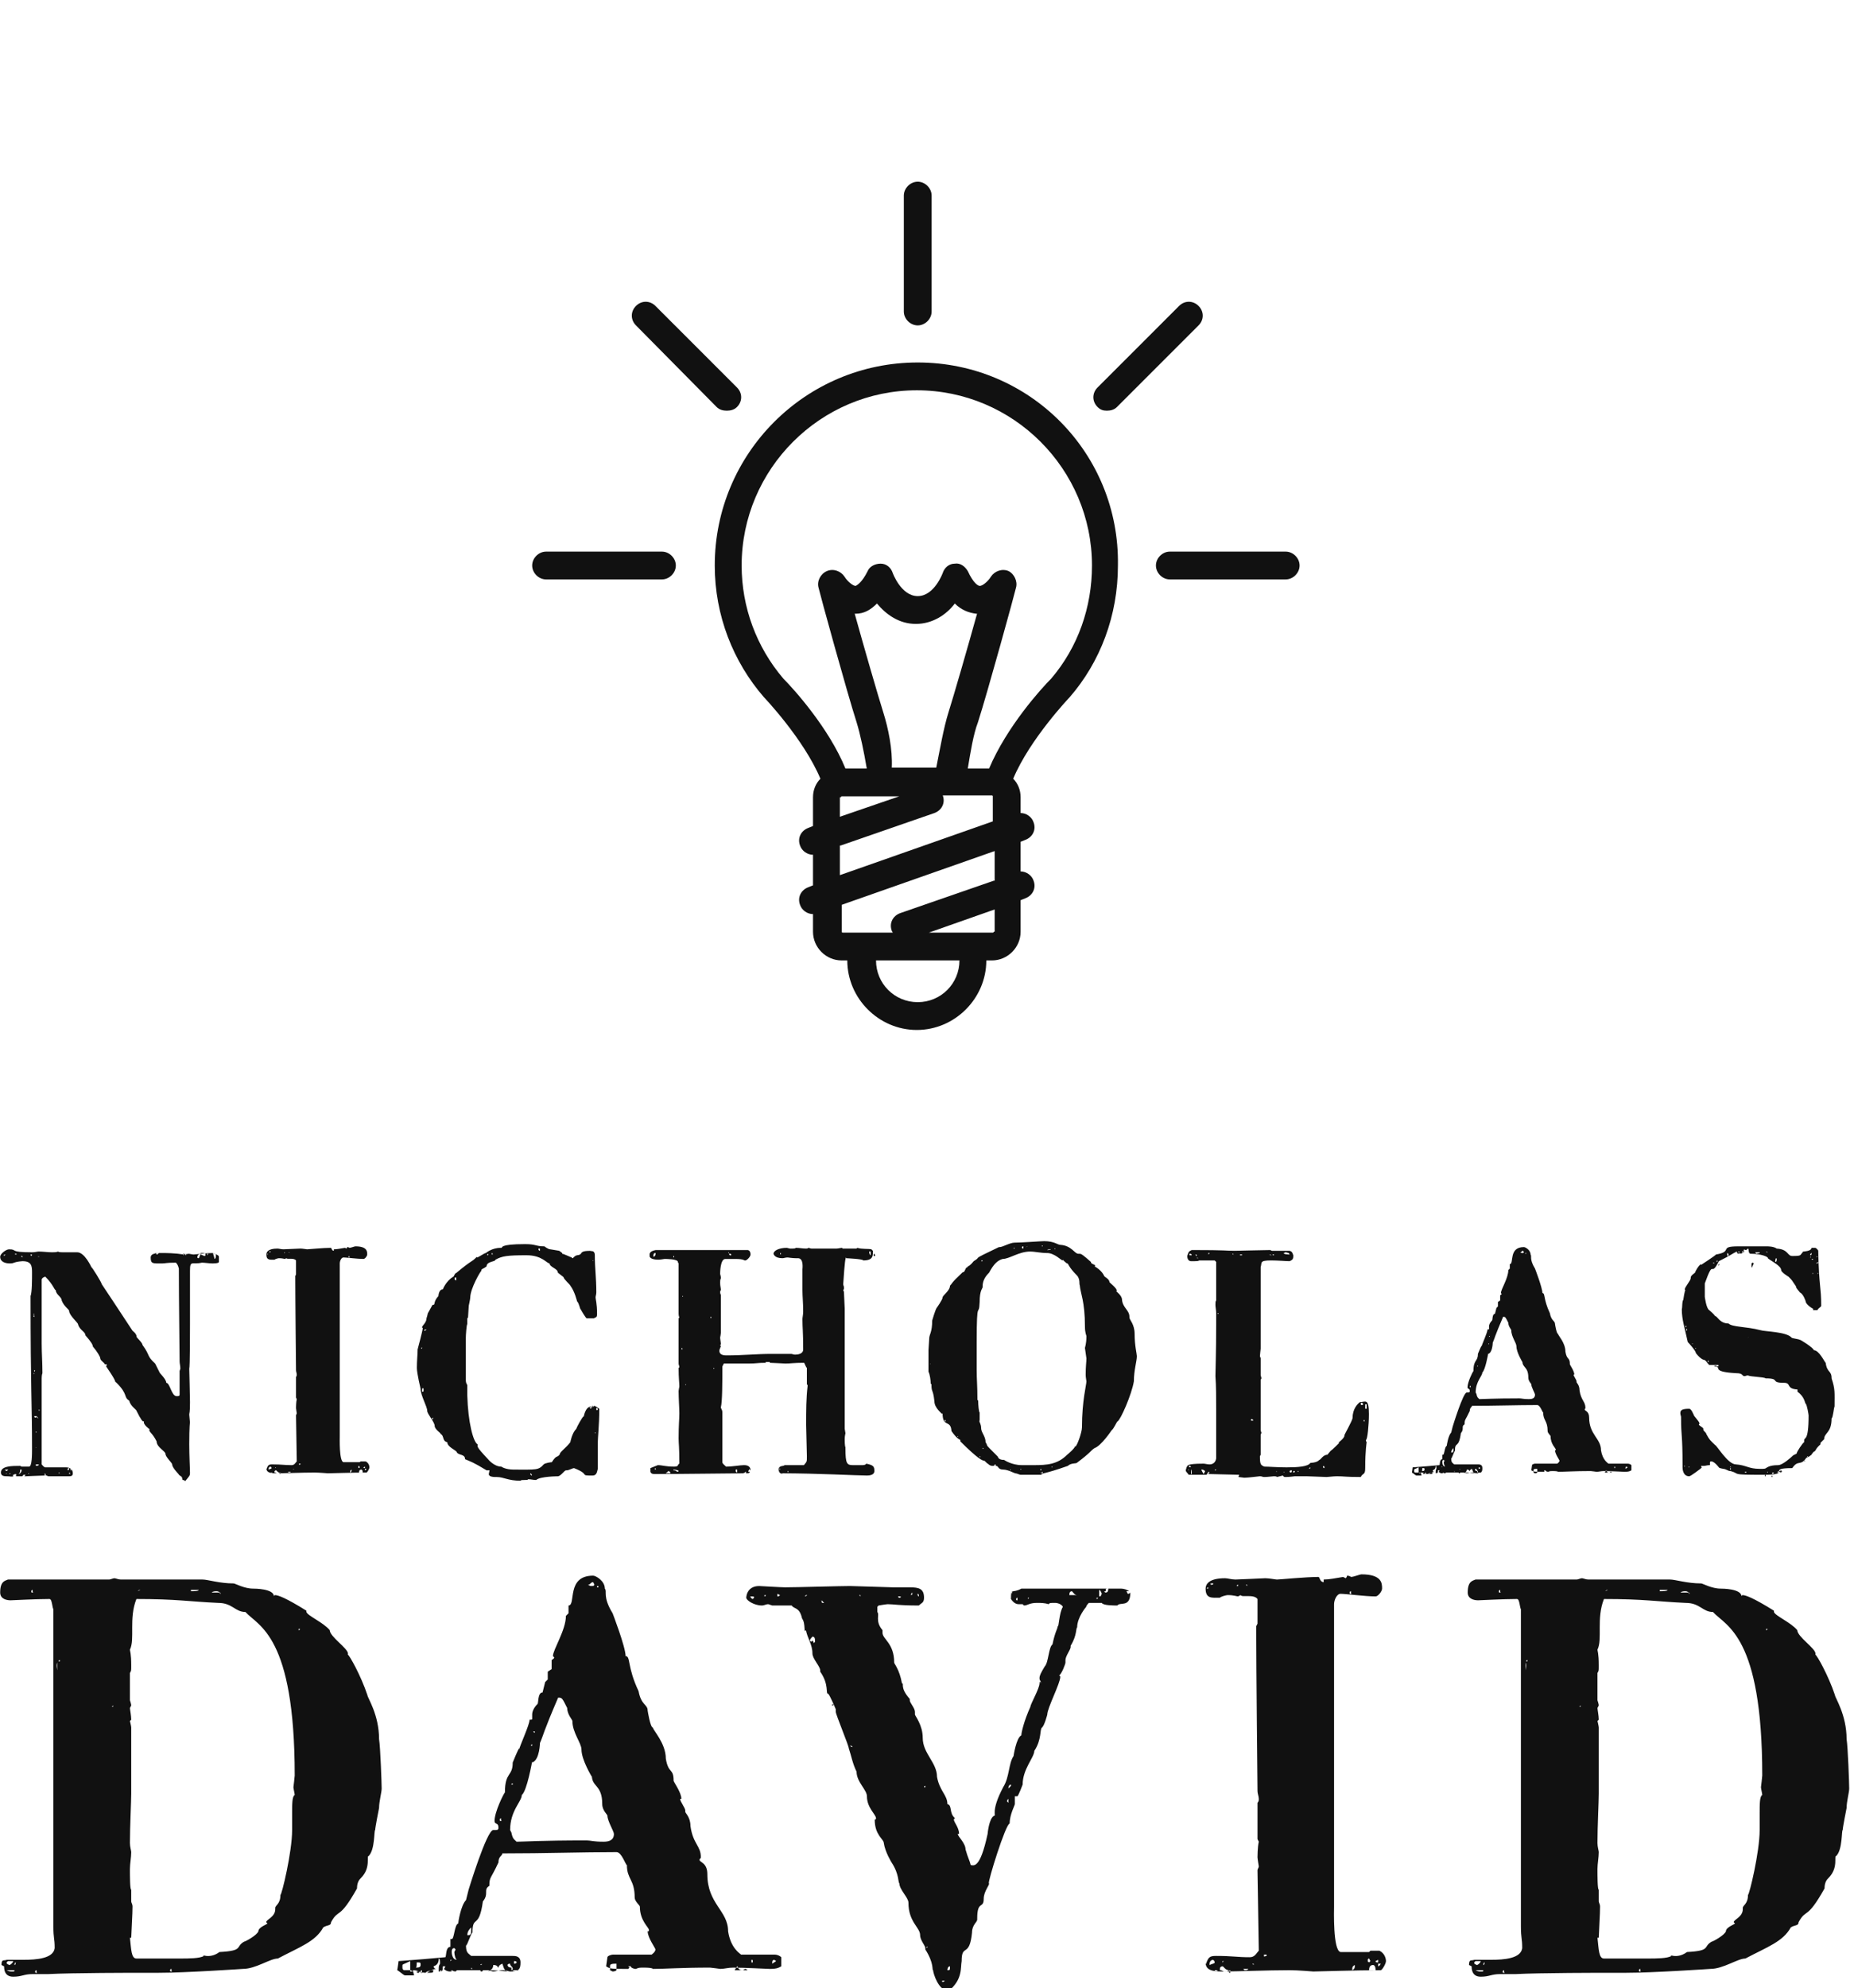 <?xml version="1.0" encoding="utf-8"?>
<!-- Generator: Adobe Illustrator 22.0.1, SVG Export Plug-In . SVG Version: 6.00 Build 0)  -->

<svg width="200" height="214.4" viewBox="0 0 200 214.44" class="css-1j8o68f">
    <defs id="SvgjsDefs1422"></defs>
    <g id="SvgjsG1423"
        transform="matrix(1,0,0,1,33.6,0.2)"
        fill="#111111">
        <g xmlns="http://www.w3.org/2000/svg" display="none">
            <g display="inline">
                <rect x="1.7" y="1" fill="#111111" stroke="#111111" stroke-miterlimit="10" width="129"
                    height="129"></rect>
                <g>
                    <path fill="#111111" stroke="#111111" stroke-miterlimit="10"
                        d="M 110.7 31.1 v -0.4 c 0 -5.4 -4.4 -9.8 -9.8 -9.8 h -0.4 c -1 -5.7 -5.9 -10 -11.8 -10 h -45 c -5.9 0 -10.9 4.3 -11.8 10 h -0.4 c -5.4 0 -9.8 4.4 -9.8 9.8 v 0.4 c -5.7 1 -10 5.9 -10 11.8 v 45 c 0 5.9 4.3 10.9 10 11.8 v 0.4 c 0 5.4 4.4 9.8 9.8 9.8 h 0.4 c 1 5.7 5.9 10 11.8 10 h 45 c 5.9 0 10.9 -4.3 11.8 -10 h 0.4 c 5.4 0 9.8 -4.4 9.8 -9.8 v -0.4 c 5.7 -1 10 -5.9 10 -11.8 v -45 C 120.7 37 116.4 32.1 110.7 31.1 z">
                    </path>
                </g>
            </g>
        </g>
        <g xmlns="http://www.w3.org/2000/svg">
            <path display="none" fill="#111111"
                d="M 104.5 100.2 H 24 l 0 -9 c 0.4 -1.7 0.9 -3.3 1.6 -4.7 c 0.6 -1.3 1.4 -2.5 2.5 -3.8 c 1.1 -1.3 2.6 -2.4 4.4 -3 c 0.7 -0.3 7.5 -3.9 12.6 -6.5 c 3.9 -2 6.6 -3.5 8 -4.2 v -2.5 l -0.3 -1.2 c -0.2 -0.6 -0.3 -1.2 -0.5 -1.8 c -0.2 -0.7 -0.5 -1.4 -0.7 -2.2 c -1.1 -2.1 -2 -4.5 -2.7 -7.1 c -0.1 -0.4 -0.2 -0.8 -0.2 -1.1 l -0.3 -1.3 l 0.9 -0.5 c 1.3 -0.8 2.1 -2.3 2.1 -3.8 v -3.7 c 0 -1.2 -0.4 -2.2 -1.2 -3.1 l -0.5 -0.5 l 0.1 -0.7 c 0.5 -4 1.9 -7.3 4.1 -9.7 c 3.2 -3.3 7.4 -4.2 9.6 -4.5 l 1.3 -0.1 l 2.1 0.2 c 2 0.3 5.9 1.3 8.8 4.4 c 2.2 2.4 3.6 5.6 4.1 9.7 l 0.1 0.7 l -0.5 0.5 c -0.8 0.8 -1.2 1.9 -1.2 3.1 v 3.7 c 0 1.1 0.4 2.1 1.1 2.9 l 0.5 0.6 l -0.3 0.8 c -0.5 1.6 -1.4 2.9 -2.6 4 c -1.9 1.6 -4.6 2.5 -8.1 2.5 l -0.6 0 l -0.4 -0.5 c -0.8 -0.8 -1.9 -1.3 -3 -1.3 c -2.3 0 -4.2 1.9 -4.2 4.2 s 1.9 4.2 4.2 4.2 c 0.9 0 1.8 -0.3 2.6 -0.9 l 0.4 -0.3 l 0.8 0 c 2.3 0 4.5 -0.3 6.4 -0.9 l 2.7 -0.8 l -1.1 3.7 c -0.2 0.8 -0.2 1 -0.2 1 v 2.9 c 1.5 0.8 4.6 2.4 8.9 4.7 c 4.5 2.4 10.1 5.4 10.7 5.6 c 1.8 0.6 3.3 1.7 4.4 3 c 1.1 1.3 1.9 2.5 2.5 3.9 c 0.7 1.5 1.2 3.1 1.6 4.7 l 0 0.3 V 100.2 z M 46.5 75.8 c -10.1 5.3 -12.5 6.6 -13 6.7 c -1.3 0.5 -2.3 1.2 -3.1 2.1 c -0.9 1.1 -1.6 2.1 -2.1 3.2 c -0.6 1.2 -1.1 2.5 -1.4 3.9 v 5.5 h 74.6 v -5.5 c -0.3 -1.4 -0.7 -2.7 -1.3 -3.9 c -0.5 -1.1 -1.2 -2.1 -2.1 -3.2 c -0.8 -0.9 -1.9 -1.6 -3.2 -2.1 c -0.4 -0.1 -2.4 -1.2 -11 -5.8 c -4.3 -2.3 -9.1 -4.8 -9.6 -5.1 l -0.9 -0.4 l 0 -4.8 c 0 -0.1 0 -0.2 0 -0.4 c -1.5 0.3 -3.1 0.4 -4.7 0.4 c -1.2 0.8 -2.6 1.2 -4 1.2 c -4 0 -7.2 -3.2 -7.2 -7.2 s 3.2 -7.2 7.2 -7.2 c 1.7 0 3.3 0.6 4.6 1.7 c 2.5 -0.1 4.3 -0.7 5.5 -1.8 c 0.6 -0.5 1.1 -1.2 1.4 -1.9 c -0.8 -1.2 -1.2 -2.6 -1.2 -4.1 v -3.7 c 0 -1.7 0.6 -3.3 1.6 -4.6 c -0.5 -3.1 -1.6 -5.6 -3.2 -7.3 c -2.3 -2.4 -5.4 -3.2 -7 -3.5 l -1.7 -0.1 l -1 0.1 c -1.4 0.1 -5 0.8 -7.6 3.5 c -1.7 1.8 -2.7 4.2 -3.2 7.3 c 1 1.3 1.6 2.9 1.6 4.6 v 3.7 c 0 2.3 -1 4.3 -2.7 5.7 c 0 0.1 0 0.2 0.1 0.3 c 0.6 2.4 1.4 4.6 2.5 6.5 l 0.1 0.2 c 0.3 0.9 0.6 1.7 0.8 2.5 c 0.2 0.7 0.4 1.3 0.5 1.9 l 0.4 1.8 v 4.6 M 83.9 40.7 c -0.4 -5.8 -2.2 -10.5 -5.4 -13.9 c -5.6 -5.9 -13.3 -5.8 -13.8 -5.8 c -0.6 0 -8.3 -0.1 -13.8 5.8 c -3.2 3.4 -5 8.1 -5.4 13.9 c -1.1 0.5 -1.8 1.6 -1.8 2.9 v 3.7 c 0 1.8 1.4 3.2 3.2 3.2 s 3.2 -1.4 3.2 -3.2 v -3.7 c 0 -1.3 -0.7 -2.3 -1.8 -2.8 c 0.3 -5.1 1.9 -9.1 4.6 -12 c 4.8 -5.1 11.7 -5 11.8 -5 l 0 -1.4 l 0 1.4 c 0.1 0 7 -0.1 11.8 5 c 2.7 2.9 4.3 6.9 4.6 12 c -1 0.5 -1.8 1.6 -1.8 2.8 v 3.7 c 0 1.2 0.7 2.3 1.8 2.8 c -0.2 1.5 -1 4.3 -3.4 6.5 c -2.4 2.1 -5.9 3 -10.4 2.8 c -0.5 -1 -1.4 -1.7 -2.6 -1.7 c -1.6 0 -2.9 1.3 -2.9 2.9 s 1.3 2.9 2.9 2.9 c 1 0 1.8 -0.5 2.4 -1.2 c 0.5 0 1 0.1 1.5 0.1 c 4.6 0 8.3 -1.2 11 -3.6 c 3.3 -2.9 4.2 -6.8 4.4 -8.5 c 1.1 -0.5 1.8 -1.6 1.8 -2.9 v -3.7 C 85.7 42.3 85 41.2 83.9 40.7 z">
            </path>
            <path display="none" fill="#111111"
                d="M 91 51.8 H 40.9 v -3 h 50 V 51.8 z M 82.2 35.8 H 49.7 v 3 h 32.5 V 35.8 z M 91 56.8 H 40.9 v 3 h 50 V 56.8 z M 91 64.8 H 40.9 v 3 h 50 V 64.8 z M 91 72.8 H 40.9 v 3 h 50 V 72.8 z M 91 80.8 H 40.9 v 3 h 50 V 80.8 z M 95.5 21.1 h -58.6 c -2.8 0 -5 2.2 -5 5 v 78.8 c 0 2.8 2.2 5 5 5 H 81.8 c -2.1 -0.5 -3.9 -1.5 -5.4 -3 H 36.9 c -1.1 0 -2 -0.9 -2 -2 v -78.8 c 0 -1.1 0.9 -2 2 -2 h 58.6 c 1.1 0 2 0.9 2 2 v 78.8 c 0 1.1 -0.9 2 -2 2 h -3.3 c -1.4 1.5 -3.3 2.5 -5.4 3 h 8.7 c 2.8 0 5 -2.2 5 -5 v -78.8 C 100.5 23.3 98.3 21.1 95.5 21.1 z M 80.3 88.8 H 40.9 v 3 h 35.1 C 77.2 90.5 78.6 89.4 80.3 88.8 z M 91 88.8 h -2.6 c 0.9 0.4 1.8 0.9 2.6 1.5 V 88.8 z M 92.4 99.1 c 0 3.7 -2.5 6.8 -5.9 7.8 c -0.7 0.2 -1.4 0.3 -2.1 0.3 s -1.5 -0.1 -2.1 -0.3 c -3.4 -0.9 -5.9 -4.1 -5.9 -7.8 c 0 -3.2 1.9 -6 4.6 -7.3 C 81.9 91.3 83.1 91 84.3 91 s 2.4 0.3 3.4 0.8 C 90.5 93.1 92.4 95.8 92.4 99.1 z M 89.2 95.9 c -0.3 -0.3 -0.8 -0.5 -1.2 -0.5 c -0.4 0 -0.9 0.2 -1.2 0.5 l -3.5 3.5 L 81.9 98 c -0.3 -0.3 -0.8 -0.5 -1.2 -0.5 S 79.8 97.7 79.5 98 c -0.7 0.7 -0.7 1.8 0 2.4 l 2.6 2.6 c 0.3 0.3 0.8 0.5 1.2 0.5 s 0.9 -0.2 1.2 -0.5 l 4.7 -4.7 C 89.8 97.7 89.8 96.6 89.2 95.9 z">
            </path>
            <path display="none" fill="#111111"
                d="M 47.5 64.8 c 0 -1.4 -1.1 -2.6 -2.6 -2.6 h -4.1 c -1.4 0 -2.6 1.1 -2.6 2.6 v 4.7 c 0 1.4 1.1 2.6 2.6 2.6 h 4.1 c 1.4 0 2.6 -1.1 2.6 -2.6 V 64.8 z M 59.5 64.8 c 0 -1.4 -1.1 -2.6 -2.6 -2.6 h -4.1 c -1.4 0 -2.6 1.1 -2.6 2.6 v 4.7 c 0 1.4 1.1 2.6 2.6 2.6 h 4.1 c 1.4 0 2.6 -1.1 2.6 -2.6 V 64.8 z M 71.5 64.8 c 0 -1.4 -1.1 -2.6 -2.6 -2.6 h -4.1 c -1.4 0 -2.6 1.1 -2.6 2.6 v 4.7 c 0 1.4 1.1 2.6 2.6 2.6 h 4.1 c 1.4 0 2.6 -1.1 2.6 -2.6 V 64.8 z M 44.9 78.6 c 0.3 0 0.6 0.3 0.6 0.6 v 4.7 c 0 0.3 -0.3 0.6 -0.6 0.6 h -4.1 c -0.3 0 -0.6 -0.3 -0.6 -0.6 v -4.7 c 0 -0.3 0.3 -0.6 0.6 -0.6 H 44.9 M 44.9 76.6 h -4.1 c -1.4 0 -2.6 1.1 -2.6 2.6 v 4.7 c 0 1.4 1.1 2.6 2.6 2.6 h 4.1 c 1.4 0 2.6 -1.1 2.6 -2.6 v -4.7 C 47.5 77.7 46.3 76.6 44.9 76.6 L 44.9 76.6 z M 56.9 78.6 c 0.3 0 0.6 0.3 0.6 0.6 v 4.7 c 0 0.3 -0.3 0.6 -0.6 0.6 h -4.1 c -0.3 0 -0.6 -0.3 -0.6 -0.6 v -4.7 c 0 -0.3 0.3 -0.6 0.6 -0.6 H 56.9 M 56.9 76.6 h -4.1 c -1.4 0 -2.6 1.1 -2.6 2.6 v 4.7 c 0 1.4 1.1 2.6 2.6 2.6 h 4.1 c 1.4 0 2.6 -1.1 2.6 -2.6 v -4.7 C 59.5 77.7 58.3 76.6 56.9 76.6 L 56.9 76.6 z M 68.9 78.6 c 0.3 0 0.6 0.3 0.6 0.6 v 4.7 c 0 0.3 -0.3 0.6 -0.6 0.6 h -4.1 c -0.3 0 -0.6 -0.3 -0.6 -0.6 v -4.7 c 0 -0.3 0.3 -0.6 0.6 -0.6 H 68.9 M 68.9 76.6 h -4.1 c -1.4 0 -2.6 1.1 -2.6 2.6 v 4.7 c 0 1.4 1.1 2.6 2.6 2.6 h 4.1 c 1.4 0 2.6 -1.1 2.6 -2.6 v -4.7 C 71.5 77.7 70.3 76.6 68.9 76.6 L 68.9 76.6 z M 80.9 78.6 c 0.3 0 0.6 0.3 0.6 0.6 v 4.7 c 0 0.3 -0.3 0.6 -0.6 0.6 h -4.1 c -0.3 0 -0.6 -0.3 -0.6 -0.6 v -4.7 c 0 -0.3 0.3 -0.6 0.6 -0.6 H 80.9 M 80.9 76.6 h -4.1 c -1.4 0 -2.6 1.1 -2.6 2.6 v 4.7 c 0 1.4 1.1 2.6 2.6 2.6 h 4.1 c 1.4 0 2.6 -1.1 2.6 -2.6 v -4.7 C 83.5 77.7 82.3 76.6 80.9 76.6 L 80.9 76.6 z M 79.1 71.2 l 5.3 -5.3 c 0.8 -0.8 0.8 -2 0 -2.7 c -0.8 -0.8 -2 -0.8 -2.7 0 l -3.9 3.9 l -1.5 -1.5 c -0.8 -0.8 -2 -0.8 -2.7 0 s -0.8 2 0 2.7 l 2.9 2.9 c 0.4 0.4 0.9 0.6 1.4 0.6 S 78.7 71.6 79.1 71.2 z M 76.9 64.9 l 0.8 0.8 l 3.2 -3.2 c 0.1 -0.1 0.2 -0.2 0.4 -0.3 c -0.1 0 -0.2 0 -0.3 0 h -4.1 c -1.2 0 -2.1 0.8 -2.5 1.9 c 0.1 0 0.3 0 0.4 0 C 75.6 64 76.3 64.4 76.9 64.9 z M 79.6 72 h 1.3 c 1.4 0 2.6 -1.1 2.6 -2.6 v -1.3 l -3.7 3.7 C 79.7 72 79.7 72 79.6 72 z M 101.5 49.2 c -0.2 -0.4 -0.7 -0.7 -1.1 -0.8 v -5.8 v -3 v -1 v -2.3 c 0 -0.3 0 -0.6 -0.1 -0.9 c -0.4 -2.5 -2.5 -4.4 -5.1 -4.4 h -4.3 c -1.4 -3.8 -5 -6.5 -9.3 -6.5 c -4.2 0 -7.9 2.7 -9.3 6.5 H 54.2 c -1.4 -3.8 -5 -6.5 -9.3 -6.5 c -5.4 0 -9.9 4.4 -9.9 9.9 c 0 0.3 0 0.6 0 0.9 l -0.1 0 c 0 0 -0.1 0 -0.1 0 l -0.1 0.1 h 0 c -1.8 0.8 -3 2.6 -3 4.7 v 12.9 c -0.8 0 -1.5 0.7 -1.5 1.5 c 0 0.8 0.7 1.5 1.5 1.5 v 38.4 c 0 2.9 2.3 5.2 5.2 5.2 h 42.2 h 1 h 3 l 4.2 -4.4 h 4.5 c 2.1 -0.4 3.8 -2.1 4.2 -4.3 c 2.4 -0.5 4.3 -2.6 4.3 -5.1 V 51.7 l 0.7 -0.4 C 101.7 50.9 101.9 50 101.5 49.2 z M 97.2 35.4 c 0.1 0.3 0.2 0.6 0.2 1 v 2 v 1.3 v 3 v 7.2 l -5.6 3.1 v -6.4 v -3 V 42.6 v -2.3 c 0 -0.3 0 -0.6 -0.1 -0.9 c -0.4 -2.5 -2.5 -4.4 -5.1 -4.4 H 74.8 c 0 -0.2 0 -0.4 0 -0.5 c 0 -0.1 0 -0.2 0 -0.4 h 20.4 C 96.1 34.1 96.8 34.7 97.2 35.4 z M 81.6 27.7 c 2.6 0 4.8 1.4 6 3.5 H 75.7 C 76.8 29.1 79.1 27.7 81.6 27.7 z M 71.8 35 H 42.3 l 2.1 -0.9 h 27.3 c 0 0.1 0 0.2 0 0.4 C 71.8 34.7 71.8 34.9 71.8 35 z M 44.9 27.7 c 2.6 0 4.8 1.4 6 3.5 h -5.3 c -0.7 0 -1.3 0.1 -1.9 0.4 h 0 l 0 0 c 0 0 -0.1 0 -0.1 0.1 l -5.4 2.5 C 38.3 30.5 41.3 27.7 44.9 27.7 z M 34.8 40.3 c 0 -0.8 0.4 -1.5 1.1 -1.9 c 1.5 3.5 5 6 9.1 6 c 0.8 0 1.5 -0.7 1.5 -1.5 c 0 -0.8 -0.7 -1.5 -1.5 -1.5 c -2.5 0 -4.7 -1.3 -5.9 -3.3 h 33.4 c 1.4 3.7 5 6.3 9.2 6.3 c 0.8 0 1.5 -0.7 1.5 -1.5 c 0 -0.8 -0.7 -1.5 -1.5 -1.5 c -2.5 0 -4.7 -1.3 -5.9 -3.3 h 10.8 c 0.9 0 1.6 0.5 2 1.3 c 0.1 0.3 0.2 0.6 0.2 1 v 2 v 1.3 v 3 v 6.6 H 34.8 V 40.3 z M 37 96.8 c -1.2 0 -2.2 -1 -2.2 -2.2 v -38.4 h 54.1 v 31.5 h -3.7 c -2.8 0 -5 2.2 -5 5 v 4.1 H 37 z M 83.1 95.7 v -3 c 0 -1.1 0.9 -2 2 -2 h 2.8 L 83.1 95.7 z M 93.1 90.3 c 0 0.3 -0.1 0.7 -0.2 1 c -0.2 0.4 -0.5 0.8 -1 1 h -1.4 l 1.5 -1.6 v -2.4 v -0.6 v -1 V 56.1 h 0.4 l 0.8 -0.4 v 32.6 V 90.3 z M 97.2 86.1 c 0 0.8 -0.5 1.6 -1.2 1.9 V 54 l 1.2 -0.7 V 86.1 z">
            </path>
            <path display="none" fill="#111111"
                d="M 101.7 51.7 c -0.2 -0.4 -0.7 -0.7 -1.1 -0.8 v -5.8 v -3 v -1 v -2.3 c 0 -0.3 0 -0.6 -0.1 -0.9 c -0.4 -2.5 -2.5 -4.4 -5.1 -4.4 H 91.1 c -1.4 -3.8 -5 -6.5 -9.3 -6.5 c -4.3 0 -7.9 2.7 -9.3 6.5 H 54.3 c -1.4 -3.8 -5 -6.5 -9.3 -6.5 c -5.4 0 -9.9 4.4 -9.9 9.9 c 0 0.3 0 0.6 0 0.9 l -0.1 0 c 0 0 -0.1 0 -0.1 0 l -0.1 0.1 h 0 c -1.8 0.8 -3 2.6 -3 4.7 V 55.6 c -0.8 0 -1.5 0.7 -1.5 1.5 s 0.7 1.5 1.5 1.5 v 38.4 c 0 2.9 2.3 5.2 5.2 5.2 h 42.2 h 1 h 3 l 4.2 -4.4 h 4.5 c 2.1 -0.4 3.8 -2.1 4.2 -4.3 c 2.4 -0.4 4.3 -2.6 4.3 -5.1 V 54.2 l 0.7 -0.4 C 101.9 53.4 102.1 52.4 101.7 51.7 z M 97.4 37.9 c 0.1 0.3 0.2 0.6 0.2 1 v 2 v 1.3 v 3 v 7.2 l -5.6 3.1 v -6.4 v -3 v -1 v -2.3 c 0 -0.3 0 -0.6 -0.1 -0.9 c -0.4 -2.5 -2.5 -4.4 -5.1 -4.4 H 75 c 0 -0.2 0 -0.4 0 -0.5 c 0 -0.1 0 -0.2 0 -0.4 h 20.4 C 96.3 36.6 97 37.1 97.4 37.9 z M 81.8 30.1 c 2.6 0 4.8 1.4 6 3.5 H 75.8 C 77 31.6 79.2 30.1 81.8 30.1 z M 72 37.5 H 42.5 l 2.1 -0.9 h 27.3 c 0 0.1 0 0.2 0 0.4 C 71.9 37.2 72 37.4 72 37.5 z M 45.1 30.1 c 2.6 0 4.8 1.4 6 3.5 h -5.3 c -0.7 0 -1.3 0.1 -1.9 0.4 h 0 l -0.1 0 c 0 0 -0.1 0 -0.1 0.1 l -5.4 2.5 C 38.5 33 41.5 30.1 45.1 30.1 z M 35 42.8 c 0 -0.8 0.4 -1.5 1.1 -1.9 c 1.5 3.5 5 6 9.1 6 c 0.8 0 1.5 -0.7 1.5 -1.5 s -0.7 -1.5 -1.5 -1.5 c -2.5 0 -4.7 -1.3 -5.9 -3.3 H 72.6 c 1.4 3.7 5 6.3 9.2 6.3 c 0.8 0 1.5 -0.7 1.5 -1.5 s -0.7 -1.5 -1.5 -1.5 c -2.5 0 -4.7 -1.3 -5.9 -3.3 h 10.8 c 0.9 0 1.6 0.5 2 1.3 c 0.1 0.3 0.2 0.6 0.2 1 v 2 v 1.3 v 3 v 6.6 H 35 V 42.8 z M 37.2 99.3 c -1.2 0 -2.2 -1 -2.2 -2.2 V 58.6 h 54.1 v 31.5 h -3.7 c -2.8 0 -5 2.2 -5 5 v 4.1 H 37.2 z M 83.3 98.2 v -3 c 0 -1.1 0.9 -2 2 -2 h 2.9 L 83.3 98.2 z M 93.2 92.8 c 0 0.3 -0.1 0.7 -0.2 1 c -0.2 0.4 -0.6 0.8 -1 1 h -1.4 l 1.5 -1.6 v -2.4 v -0.6 v -1 V 58.6 h 0.4 l 0.8 -0.4 v 32.6 V 92.8 z M 97.4 88.5 c 0 0.8 -0.5 1.6 -1.2 1.9 V 56.5 l 1.2 -0.7 V 88.5 z M 71 72.8 V 67.5 c 0 -1.6 1.3 -2.9 2.9 -2.9 h 4.6 c 1.6 0 2.9 1.3 2.9 2.9 v 5.3 c 0 1.6 -1.3 2.9 -2.9 2.9 h -4.6 C 72.3 75.7 71 74.4 71 72.8 z M 81.3 88.9 v -5.3 c 0 -1.6 -1.3 -2.9 -2.9 -2.9 h -4.6 c -1.6 0 -2.9 1.3 -2.9 2.9 v 5.3 c 0 1.6 1.3 2.9 2.9 2.9 h 4.6 C 80 91.8 81.3 90.5 81.3 88.9 z M 79.1 88.9 c 0 0.3 -0.3 0.6 -0.6 0.6 h -4.6 c -0.3 0 -0.6 -0.3 -0.6 -0.6 v -5.3 c 0 -0.3 0.3 -0.6 0.6 -0.6 h 4.6 c 0.3 0 0.6 0.3 0.6 0.6 V 88.9 z M 55.5 72.8 V 67.5 c 0 -1.6 1.3 -2.9 2.9 -2.9 h 4.6 c 1.6 0 2.9 1.3 2.9 2.9 v 5.3 c 0 1.6 -1.3 2.9 -2.9 2.9 h -4.6 C 56.8 75.7 55.5 74.4 55.5 72.8 z M 66.8 81.9 c 0.8 0.8 0.8 2.2 0 3.1 l -5.9 5.9 c -0.4 0.4 -1 0.6 -1.5 0.6 s -1.1 -0.2 -1.5 -0.6 l -3.3 -3.3 c -0.8 -0.8 -0.8 -2.2 0 -3.1 c 0.8 -0.8 2.2 -0.8 3.1 0 l 1.7 1.7 l 4.4 -4.4 C 64.5 81 65.9 81 66.8 81.9 z M 50.3 67.5 v 5.3 c 0 1.6 -1.3 2.9 -2.9 2.9 h -4.6 c -1.6 0 -2.9 -1.3 -2.9 -2.9 V 67.5 c 0 -1.6 1.3 -2.9 2.9 -2.9 h 4.6 C 49 64.6 50.3 65.9 50.3 67.5 z M 61.6 91.7 l 4.2 -4.2 v 1.4 c 0 1.6 -1.3 2.9 -2.9 2.9 h -1.4 C 61.6 91.7 61.6 91.7 61.6 91.7 z M 50.3 83.6 v 5.3 c 0 1.6 -1.3 2.9 -2.9 2.9 h -4.6 c -1.6 0 -2.9 -1.3 -2.9 -2.9 v -5.3 c 0 -1.6 1.3 -2.9 2.9 -2.9 h 4.6 C 49 80.7 50.3 82 50.3 83.6 z M 63 80.7 c 0.1 0 0.2 0 0.3 0 c -0.1 0.1 -0.3 0.2 -0.4 0.3 l -3.6 3.6 l -0.9 -0.9 c -0.6 -0.6 -1.4 -1 -2.3 -1 c -0.2 0 -0.3 0 -0.5 0 c 0.3 -1.2 1.4 -2.1 2.8 -2.1 H 63 z">
            </path>
            <path display="none" fill="#111111"
                d="M 77.1 71.7 v -5.6 c 0 -1.7 1.4 -3 3 -3 h 4.9 c 1.7 0 3 1.4 3 3 v 5.6 c 0 1.7 -1.4 3 -3 3 h -4.9 C 78.5 74.7 77.1 73.4 77.1 71.7 z M 67.1 91.7 h 1.5 c 1.7 0 3 -1.4 3 -3 v -1.5 l -4.4 4.4 C 67.2 91.7 67.2 91.7 67.1 91.7 z M 77.1 88.7 V 83.1 c 0 -1.7 1.4 -3 3 -3 h 4.9 c 1.7 0 3 1.4 3 3 v 5.6 c 0 1.7 -1.4 3 -3 3 h -4.9 C 78.5 91.7 77.1 90.4 77.1 88.7 z M 79.5 88.7 c 0 0.4 0.3 0.7 0.7 0.7 h 4.9 c 0.4 0 0.7 -0.3 0.7 -0.7 V 83.1 c 0 -0.4 -0.3 -0.7 -0.7 -0.7 h -4.9 c -0.4 0 -0.7 0.3 -0.7 0.7 V 88.7 z M 47.4 91.7 h 4.9 c 1.7 0 3 -1.4 3 -3 V 83.1 c 0 -1.7 -1.4 -3 -3 -3 h -4.9 c -1.7 0 -3 1.4 -3 3 v 5.6 C 44.4 90.4 45.8 91.7 47.4 91.7 z M 63.2 90.8 c 0.4 0.4 1 0.7 1.6 0.7 s 1.2 -0.2 1.6 -0.7 l 6.2 -6.2 c 0.9 -0.9 0.9 -2.3 0 -3.2 c -0.9 -0.9 -2.3 -0.9 -3.2 0 l -4.6 4.6 L 63 84.1 c -0.9 -0.9 -2.3 -0.9 -3.2 0 c -0.9 0.9 -0.9 2.3 0 3.2 L 63.2 90.8 z M 63.8 74.7 h 4.9 c 1.7 0 3 -1.4 3 -3 v -5.6 c 0 -1.7 -1.4 -3 -3 -3 h -4.9 c -1.7 0 -3 1.4 -3 3 v 5.6 C 60.7 73.4 62.1 74.7 63.8 74.7 z M 47.4 74.7 h 4.9 c 1.7 0 3 -1.4 3 -3 v -5.6 c 0 -1.7 -1.4 -3 -3 -3 h -4.9 c -1.7 0 -3 1.4 -3 3 v 5.6 C 44.4 73.4 45.8 74.7 47.4 74.7 z M 63.8 80.1 c -1.4 0 -2.6 0.9 -2.9 2.2 c 0.2 0 0.3 -0.1 0.5 -0.1 c 0.9 0 1.8 0.4 2.5 1 l 1 1 l 3.8 -3.8 c 0.1 -0.1 0.3 -0.2 0.4 -0.4 c -0.1 0 -0.2 0 -0.4 0 H 63.8 z M 102.1 53.6 c 0 0.9 -0.8 1.7 -1.7 1.7 v 34.7 v 1.1 v 0.7 v 2.7 l -9.9 10.3 h -3.4 h -1.1 H 38.1 c -3.3 0 -5.9 -2.6 -5.9 -5.9 V 55.3 c -0.9 0 -1.7 -0.8 -1.7 -1.7 c 0 -0.9 0.8 -1.7 1.7 -1.7 V 37.3 c 0 -3.3 2.6 -5.9 5.9 -5.9 h 4.6 v -4.1 c 0 -0.9 0.8 -1.7 1.7 -1.7 s 1.7 0.8 1.7 1.7 v 4.1 h 39.6 v -4.1 c 0 -0.9 0.8 -1.7 1.7 -1.7 s 1.7 0.8 1.7 1.7 v 4.1 h 5.3 c 2.9 0 5.4 2.1 5.8 4.9 c 0.1 0.3 0.1 0.6 0.1 1 V 39.9 v 1.1 v 3.4 v 7.5 h 0.1 C 101.3 51.9 102.1 52.6 102.1 53.6 z M 35.5 51.9 h 61.3 v -7.5 v -3.4 v -1.4 v -2.3 c 0 -0.4 -0.1 -0.8 -0.3 -1.1 c -0.4 -0.8 -1.3 -1.4 -2.3 -1.4 h -5.3 v 7.4 c 0 0.9 -0.8 1.7 -1.7 1.7 s -1.7 -0.8 -1.7 -1.7 v -7.4 H 46.1 v 7.4 c 0 0.9 -0.8 1.7 -1.7 1.7 s -1.7 -0.8 -1.7 -1.7 v -7.4 h -4.6 c -1.4 0 -2.5 1.1 -2.5 2.5 V 51.9 z M 96 94.5 h -3.2 c -1.3 0 -2.3 1 -2.3 2.3 v 3.4 L 96 94.5 z M 97 55.3 H 35.5 v 43.7 c 0 1.4 1.1 2.5 2.5 2.5 h 49 v -4.7 c 0 -3.1 2.5 -5.7 5.7 -5.7 h 4.2 V 55.3 z">
            </path>
            <path display="none" fill="#111111"
                d="M 54.3 76.8 c 1.6 -0.7 2.7 -1.2 3 -1.4 v -3.5 l -0.2 -0.9 c -0.1 -0.5 -0.3 -1 -0.4 -1.5 c -0.2 -0.5 -0.4 -1.1 -0.6 -1.8 c -0.9 -1.7 -1.6 -3.6 -2.1 -5.6 c -0.1 -0.3 -0.1 -0.6 -0.2 -0.9 l 0 -0.1 c 1.8 -0.6 3.2 -2.3 3.2 -4.3 v -2.9 c 0 -1.2 -0.5 -2.3 -1.3 -3.2 c 0.4 -3 1.4 -5.5 3 -7.2 c 2.3 -2.4 5.4 -3.1 7 -3.2 l 0.9 0 l 1.6 0.1 c 1.6 0.3 4.3 1 6.3 3.2 c 1.6 1.7 2.6 4.2 3 7.2 c -0.8 0.8 -1.3 2 -1.3 3.2 v 2.9 c 0 1.1 0.4 2.2 1.2 3 c -0.3 0.9 -0.8 2 -1.8 2.9 c -1.3 1.2 -3.3 1.7 -5.9 1.8 c -0.8 -0.8 -1.9 -1.3 -3.1 -1.3 c -2.3 0 -4.2 1.9 -4.2 4.2 s 1.9 4.2 4.2 4.2 c 1 0 1.9 -0.3 2.7 -0.9 c 0.1 0 0.2 0 0.4 0 c 2.6 0 4.9 -0.5 6.9 -1.3 l -0.6 1.9 c -0.2 0.6 -0.2 0.8 -0.2 0.8 v 3.8 c 0.2 0.1 1 0.5 2.2 1 c -0.8 5.8 -5.8 10.3 -11.8 10.3 C 60 87.1 55.1 82.6 54.3 76.8 z M 52.3 59.3 c 1.4 0 2.5 -1.1 2.5 -2.5 v -2.9 c 0 -1 -0.6 -1.8 -1.4 -2.2 c 0.3 -4 1.5 -7.2 3.6 -9.5 c 3.8 -4 9.3 -3.9 9.3 -3.9 l 0 -1.1 l 0 1.1 c 0 0 5.5 -0.1 9.3 3.9 c 2.2 2.3 3.4 5.5 3.6 9.5 c -0.8 0.4 -1.4 1.3 -1.4 2.2 v 2.9 c 0 1 0.6 1.8 1.4 2.2 c -0.2 1.2 -0.8 3.4 -2.7 5.1 c -1.9 1.7 -4.7 2.4 -8.2 2.2 c -0.4 -0.8 -1.1 -1.3 -2 -1.3 c -1.2 0 -2.3 1 -2.3 2.3 c 0 1.2 1 2.3 2.3 2.3 c 0.8 0 1.5 -0.4 1.9 -1 c 0.4 0 0.8 0 1.2 0 c 3.6 0 6.6 -0.9 8.7 -2.8 c 2.6 -2.3 3.3 -5.3 3.4 -6.7 c 0.8 -0.4 1.4 -1.3 1.4 -2.3 v -2.9 c 0 -1 -0.6 -1.9 -1.4 -2.3 c -0.3 -4.6 -1.7 -8.3 -4.3 -11 c -4.4 -4.6 -10.5 -4.6 -10.9 -4.6 c -0.5 0 -6.5 0 -10.9 4.6 c -2.6 2.7 -4 6.4 -4.3 11 c -0.8 0.4 -1.4 1.3 -1.4 2.3 v 2.9 C 49.8 58.2 50.9 59.3 52.3 59.3 z M 100.2 93.1 c -0.3 -1.3 -0.7 -2.6 -1.2 -3.7 c -0.5 -1.1 -1.1 -2 -2 -3 c -0.9 -1.1 -2.1 -1.9 -3.5 -2.4 c -0.3 -0.1 -8.6 -3.9 -13.7 -6.3 c -1.2 6.5 -6.9 11.4 -13.7 11.4 c -6.8 0 -12.5 -4.9 -13.7 -11.4 c -5.4 2.5 -13.4 6.1 -13.7 6.2 c -1.4 0.5 -2.6 1.3 -3.5 2.4 c -0.9 1 -1.5 2 -2 3 c -0.6 1.2 -1 2.4 -1.3 3.7 l 0 6.7 h 8.7 h 2.5 h 46 h 2.5 h 8.7 v -6.4 L 100.2 93.1 z">
            </path>
            <g display="none">
                <path display="inline" fill="#111111"
                    d="M 83.5 27 c 11.2 0 20.3 9.1 20.3 20.3 c 0 8.3 -5 15.7 -12.7 18.9 l -0.7 0.3 l -0.5 0.5 l -3.5 3.9 v -0.2 v -3 h -3 c -11.2 0 -20.3 -9.1 -20.3 -20.3 S 72.3 27 83.5 27 M 86.9 47 c -0.9 -0.9 -2.1 -1.4 -3.5 -1.4 c -1.4 0 -2.6 0.5 -3.5 1.4 c -0.9 -0.9 -2.1 -1.4 -3.5 -1.4 c -2.9 0 -5 2.2 -5 5.1 c 0 2.9 2.2 5.1 5 5.1 c 1.4 0 2.7 -0.5 3.5 -1.4 c 0.9 0.9 2.1 1.4 3.5 1.4 c 1.4 0 2.7 -0.5 3.5 -1.4 c 0.9 0.9 2.1 1.4 3.5 1.4 c 2.9 0 5 -2.2 5 -5.1 s -2.2 -5.1 -5 -5.1 C 89 45.6 87.8 46.1 86.9 47 M 31.5 42.4 l 9.7 9.6 l -2.2 2.2 l -9.7 -9.6 L 31.5 42.4 M 25.3 52.1 l 8 8 c -1.1 1.2 -1.7 2.8 -1.7 4.5 c 0 1.8 0.7 3.5 2 4.8 l 24.8 24.8 c 1.3 1.3 3 2 4.8 2 c 1.7 0 3.3 -0.6 4.5 -1.7 l 8 8 c -1.4 0.2 -2.7 0.4 -4.1 0.4 c -8.5 0 -16.7 -4.9 -29.2 -17.3 C 28.4 71.5 23.5 62.4 25.3 52.1 M 75.7 86.4 l 9.7 9.6 l -2.2 2.2 l -9.7 -9.6 L 75.7 86.4 M 83.5 24 c -12.9 0 -23.3 10.4 -23.3 23.3 s 10.4 23.3 23.3 23.3 v 8.2 l 8.7 -9.9 c 8.6 -3.5 14.6 -11.8 14.6 -21.7 C 106.8 34.5 96.4 24 83.5 24 L 83.5 24 z M 90.4 52.9 c -1.2 0 -2 -0.9 -2 -2.1 c 0 -1.3 0.9 -2.1 2 -2.1 s 2 0.9 2 2.1 C 92.4 52 91.6 52.9 90.4 52.9 L 90.4 52.9 z M 83.3 52.9 c -1.2 0 -2 -0.9 -2 -2.1 c 0 -1.3 0.9 -2.1 2 -2.1 s 2 0.9 2 2.1 C 85.4 52 84.6 52.9 83.3 52.9 L 83.3 52.9 z M 76.3 52.9 c -1.2 0 -2 -0.9 -2 -2.1 c 0 -1.3 0.9 -2.1 2 -2.1 s 2 0.9 2 2.1 C 78.3 52 77.5 52.9 76.3 52.9 L 76.3 52.9 z M 31.5 38.7 c -0.4 0 -0.7 0.1 -1 0.4 l -5.4 5.4 l 13.9 13.9 l 5.4 -5.4 c 0.5 -0.5 0.5 -1.4 0 -2 L 32.5 39.1 C 32.2 38.8 31.9 38.7 31.5 38.7 L 31.5 38.7 z M 23.8 46.4 c -5.3 15 1.2 25.9 16.4 41.1 c 11.7 11.7 20.9 18.2 31.4 18.2 c 3.1 0 6.4 -0.6 9.9 -1.8 L 67.7 90.2 l -1.9 1.9 c -0.7 0.7 -1.7 1.1 -2.7 1.1 s -1.9 -0.4 -2.7 -1.1 L 35.7 67.2 c -1.5 -1.5 -1.5 -3.8 0 -5.3 l 1.9 -1.9 L 23.8 46.4 L 23.8 46.4 z M 75.7 82.8 c -0.4 0 -0.7 0.1 -1 0.4 l -5.4 5.4 l 13.9 13.9 l 5.4 -5.4 c 0.5 -0.5 0.5 -1.4 0 -2 L 76.6 83.2 C 76.4 82.9 76 82.8 75.7 82.8 L 75.7 82.8 z">
                </path>
            </g>
            <g display="none">
                <path display="inline" fill="#111111"
                    d="M 95.3 30.9 c 1.5 0 2.8 0.6 3.8 1.6 c 1.3 1.3 1.8 3.2 1.5 4.9 l -6.4 -6.4 C 94.6 30.9 94.9 30.9 95.3 30.9 M 87.8 36.1 l 7.7 7.7 l -0.9 0.9 l -7.7 -7.7 L 87.8 36.1 M 80.9 43 l 7.7 7.7 L 46.7 92.7 l -7.7 -7.7 L 80.9 43 M 34.5 92.5 l 4.6 4.6 l -1.5 0.4 l -3.5 -3.5 L 34.5 92.5 M 95.3 27.9 c -2.2 0 -4.3 0.8 -6 2.5 l 11.9 11.9 c 3.3 -3.3 3.3 -8.6 0 -11.9 C 99.6 28.7 97.5 27.9 95.3 27.9 L 95.3 27.9 z M 87.8 31.9 l -5.1 5.1 l 11.9 11.9 l 5.1 -5.1 L 87.8 31.9 L 87.8 31.9 z M 80.9 38.8 L 34.7 85 l 11.9 11.9 L 92.8 50.7 L 80.9 38.8 L 80.9 38.8 z M 33 86.7 l -2.2 8.2 l 6 6 l 8.2 -2.2 L 33 86.7 L 33 86.7 z M 30.1 97.3 l -1.5 5.7 l 5.7 -1.5 L 30.1 97.3 L 30.1 97.3 z">
                </path>
            </g>
            <path fill="#111111"
                d="M 65.4 38.9 c -12.1 0 -21.9 9.8 -21.9 21.9 c 0 5.4 2 10.4 5.3 14.2 c 0 0 4.3 4.5 6.1 8.8 c -0.5 0.5 -0.8 1.2 -0.8 2 v 3.1 l -0.5 0.2 c -0.8 0.3 -1.2 1.1 -0.9 1.9 c 0.2 0.6 0.8 1 1.4 1 v 3.3 l -0.5 0.2 c -0.8 0.3 -1.2 1.1 -0.9 1.9 c 0.2 0.6 0.8 1 1.4 1 v 1.9 c 0 1.7 1.4 3.1 3.1 3.1 h 0.6 c 0 4.1 3.4 7.5 7.5 7.5 c 4.1 0 7.5 -3.4 7.5 -7.5 h 0.6 c 1.7 0 3.1 -1.4 3.1 -3.1 v -3.4 l 0.5 -0.2 c 0.8 -0.3 1.2 -1.1 0.9 -1.9 c -0.2 -0.6 -0.8 -1 -1.4 -1 V 90.6 l 0.5 -0.2 c 0.8 -0.3 1.2 -1.1 0.9 -1.9 c -0.2 -0.6 -0.8 -1 -1.4 -1 v -1.7 c 0 -0.8 -0.3 -1.5 -0.8 -2 c 1.8 -4.3 6.1 -8.8 6.1 -8.8 c 3.3 -3.8 5.2 -8.8 5.2 -14.2 C 87.2 48.7 77.5 38.9 65.4 38.9 z M 61.7 76.7 c -0.6 -1.9 -2.1 -7.1 -3.1 -10.7 c 0 0 0.1 0 0.1 0 c 0.9 0 1.6 -0.4 2.3 -1.1 c 1 1.2 2.4 2.2 4.2 2.2 s 3.3 -1 4.2 -2.2 c 0.7 0.7 1.5 1 2.3 1.1 c 0 0 0.1 0 0.1 0 c -1 3.6 -2.5 8.8 -3.1 10.7 c -0.5 1.6 -0.9 3.9 -1.3 5.9 h -4.8 C 62.7 80.6 62.2 78.3 61.7 76.7 z M 57.1 85.8 c 0 -0.1 0.1 -0.1 0.1 -0.1 h 6.2 l -6.4 2.2 V 85.8 z M 57.1 91 l 10.1 -3.5 c 0.8 -0.3 1.2 -1.1 0.9 -1.9 h 5.3 c 0.1 0 0.1 0.1 0.1 0.1 v 2.7 l -16.5 5.8 V 91 z M 65.4 107.9 c -2.5 0 -4.5 -2 -4.5 -4.5 h 9 C 69.9 105.9 67.9 107.9 65.4 107.9 z M 73.6 100.3 c 0 0.1 -0.1 0.1 -0.1 0.1 h -6.9 l 7.1 -2.5 V 100.3 z M 73.6 94.8 l -10.1 3.5 c -0.8 0.3 -1.2 1.1 -0.9 1.9 c 0 0.1 0.1 0.1 0.1 0.2 H 57.3 c -0.1 0 -0.1 -0.1 -0.1 -0.1 v -2.9 l 16.5 -5.8 V 94.8 z M 79.8 73 c -1.1 1.1 -4.8 5.2 -6.7 9.7 h -2.3 c 0.3 -1.8 0.6 -3.7 1.1 -5 c 1 -3.1 4 -14 4.1 -14.5 c 0.2 -0.7 -0.2 -1.5 -0.8 -1.8 c -0.7 -0.3 -1.5 0 -1.9 0.6 c -0.3 0.5 -0.9 1 -1.2 1 c -0.2 0 -0.7 -0.3 -1.3 -1.6 c -0.3 -0.5 -0.8 -0.9 -1.4 -0.8 c -0.6 0 -1.1 0.4 -1.3 1 c 0 0 -0.9 2.5 -2.7 2.5 c -1.8 0 -2.7 -2.5 -2.7 -2.5 c -0.2 -0.6 -0.7 -1 -1.3 -1 c -0.6 0 -1.2 0.3 -1.4 0.8 c -0.6 1.2 -1.1 1.5 -1.3 1.6 c -0.3 0 -0.9 -0.5 -1.2 -1 c -0.4 -0.6 -1.2 -0.9 -1.9 -0.6 c -0.7 0.3 -1.1 1.1 -0.9 1.8 c 0.1 0.5 3.1 11.4 4.1 14.5 c 0.4 1.3 0.8 3.2 1.1 5 h -2.3 c -1.8 -4.4 -5.6 -8.6 -6.7 -9.7 c -2.9 -3.4 -4.5 -7.7 -4.5 -12.2 c 0 -10.4 8.5 -18.9 18.9 -18.9 s 18.9 8.5 18.9 18.9 C 84.2 65.3 82.7 69.6 79.8 73 z M 63.9 33.4 V 20.9 c 0 -0.8 0.7 -1.5 1.5 -1.5 s 1.5 0.7 1.5 1.5 v 12.5 c 0 0.8 -0.7 1.5 -1.5 1.5 S 63.9 34.2 63.9 33.4 z M 39.3 60.8 c 0 0.8 -0.7 1.5 -1.5 1.5 H 25.3 c -0.8 0 -1.5 -0.7 -1.5 -1.5 s 0.7 -1.5 1.5 -1.5 h 12.5 C 38.6 59.3 39.3 60 39.3 60.8 z M 106.6 60.8 c 0 0.8 -0.7 1.5 -1.5 1.5 H 92.6 c -0.8 0 -1.5 -0.7 -1.5 -1.5 s 0.7 -1.5 1.5 -1.5 h 12.5 C 105.9 59.3 106.6 60 106.6 60.8 z M 35 34.9 c -0.6 -0.6 -0.6 -1.5 0 -2.1 c 0.6 -0.6 1.5 -0.6 2.1 0 l 8.8 8.8 c 0.6 0.6 0.6 1.5 0 2.1 c -0.3 0.3 -0.7 0.4 -1.1 0.4 s -0.8 -0.1 -1.1 -0.4 L 35 34.9 z M 84.8 43.7 c -0.6 -0.6 -0.6 -1.5 0 -2.1 l 8.8 -8.8 c 0.6 -0.6 1.5 -0.6 2.1 0 c 0.6 0.6 0.6 1.5 0 2.1 l -8.8 8.8 c -0.3 0.3 -0.7 0.4 -1.1 0.4 S 85.1 44 84.8 43.7 z">
            </path>
        </g>
    </g>
    <g id="SvgjsG1424"
        transform="matrix(0.8,0,0,0.8,-0.4,127)"
        fill="#111111">
        <path
            d="M 25 40.4 c -0.1 -0.1 -0.3 -0.2 -0.4 -0.3 c 0.1 0 -0.9 -0.9 -0.9 -1.4 c 0 -0.2 -0.9 -1 -0.9 -1.4 c 0 -0.4 -1.2 -0.9 -1.2 -1.7 c -0.6 -1.2 -1 -1.2 -1 -1.6 c 0 0 0.1 0 0.1 0 s -1 -0.7 -0.8 -1.1 c 0 0 0 0 -0.1 0 c -0.1 0 -0.3 -0.2 -0.9 -1.4 c 0 -0.2 -0.8 -0.6 -1 -1.4 c -0.8 -0.5 -0.1 -0.8 -1.7 -2.4 c -0.5 -0.4 0.4 0.4 -1.4 -2.2 c 0 -0.1 0 -0.1 0.1 -0.2 c 0 -0.1 -0.1 -0.1 -0.3 -0.1 l 0 0 c 0 -0.2 -0.6 -0.5 -0.6 -0.8 c 0 -0.2 -0.4 -0.9 -1 -1.6 c 0 0 0 0.1 0 0.1 l 0 0 s 0 0 0 -0.1 c 0 -0.2 -0.2 -0.6 -1 -1.5 c 0 -0.5 -0.8 -0.7 -1 -1.5 c 0 -0.2 -1.2 -1.2 -1.2 -1.8 l 0 0 c 0 -0.2 -0.7 -0.6 -1 -1.4 c 0 -0.5 -0.8 -0.8 -0.8 -1.4 c -0.2 0 -0.3 -0.7 -1.4 -1.8 c -0.2 0 -0.5 0.2 -0.5 0.4 l 0 1.5 c 0 0.1 0 0.2 0 0.3 c 0 0 0 1.3 0 1.4 c 0 1.4 0 1.7 0 2.1 c 0 2.1 0 2.6 0 3.3 c 0 1.4 0.1 2.5 0.1 4 c 0 0 -0.1 0.2 -0.1 0.7 l 0 11.6 c 0.1 0.1 0.3 0.4 0.5 0.4 l 2.8 0 c 0.4 0 0.9 0.2 0.9 0.8 c 0 0.4 -0.3 0.4 -0.6 0.4 l -2.7 0 l -0.5 -0.2 l 0.2 0 l -0.2 -0.2 l 0 0.3 c -0.3 0 -2.6 0.1 -2.6 0.1 c 0 0 -0.1 0 -0.2 0 c 0.1 0 0.2 -0.1 0.2 -0.2 c -0.3 0 -0.3 0 -0.4 0.2 l -0.8 0 l -0.1 -0.1 l 0.1 -0.1 l -0.1 -0.1 c -0.1 0 -0.4 0.1 -0.4 0.2 l 0.1 0.1 c -0.3 0.1 -0.4 0 -0.8 0 s -0.9 0 -0.9 -0.5 c 0 -0.9 1.5 -0.9 2.6 -0.9 l 0.2 0.1 l 1 0 l 0 0 c 0.4 0 0.4 -1.7 0.4 -2.4 c 0 -6.3 -0.2 -7.8 -0.2 -20.6 c 0.2 -0.5 0.2 -2.2 0.2 -3.2 c 0 -0.9 -0.1 -1.5 -1.3 -1.5 c -1.3 0.1 -1 0.3 -1.7 0.3 c -0.6 0 -1.3 -0.2 -1.3 -0.9 c 0 -0.4 0.8 -1 1.2 -1 c 1.2 0 -0.1 0.4 3.1 0.4 c 0.4 0 0.7 -0.1 0.9 -0.1 c 0.6 0 1.2 0.1 1.8 0.1 c 0.3 0 0.6 0 0.8 -0.1 c 0.1 0.1 0.5 0.1 0.6 0.1 l 2 0 c 1 0 1.9 2 1.9 2 c 0.1 0 1.4 2.1 1.4 2.3 c 0 0 3.2 4.8 4.1 6.2 l 0 0 c 0 0.1 0.6 0.4 0.6 0.9 l 0 0 l 0 0 c 0 0.1 0.8 0.8 0.8 1.1 c 1.1 1.5 0.5 1.4 1.7 2.5 l 0.6 1.2 c 0 0.1 0.9 0.9 0.9 1.4 c 0.5 0 0.7 1.8 1.4 1.8 c 0.2 0 0.4 0 0.4 -0.2 l 0 -3.2 c 0 0 0.1 -0.3 0.1 -0.3 c 0 -0.4 -0.1 -0.7 -0.1 -1 c 0 -1.3 -0.1 -8.1 -0.1 -12.5 c -0.1 -0.4 -0.2 -0.6 -0.4 -0.8 c -1.4 0 -1.4 0.1 -1.8 0.1 c -1.3 0 -1.6 0.1 -1.6 -0.8 c 0 -0.5 0.6 -0.6 1.4 -0.6 c 0.7 0 1.8 0 3.1 0.2 c 0.1 0 0.5 -0.1 0.6 -0.1 c 0.2 0 0.5 0.1 0.7 0.1 c 1 -0.1 1.9 -0.2 2.6 -0.2 c 0 0.1 0.8 0.2 0.8 0.5 l 0 0.7 c 0 0.2 -0.7 0.2 -0.9 0.2 c -0.4 0 -1 -0.1 -1.4 -0.1 c -1.3 0.3 -1.6 -0.4 -1.6 1.1 l 0 6 c 0 0.4 0 0.6 0 1.2 c 0 0.8 0 5.8 -0.1 6 c 0 -0.1 0.1 4 0.1 4.5 c 0 1.6 -0.1 1.4 -0.1 1.7 c 0 0.2 0.1 0.9 0.1 1.1 l 0 -0.1 c 0 0 -0.1 0.5 -0.1 3 c 0 1.6 0.1 3.2 0.1 3.9 c 0 0.3 -0.1 0.4 -0.6 1 c 0 0 0 0.1 0 0.1 s -0.1 -0.2 -0.4 -0.2 z M 25 40.1 l 0 0 l 0.1 0 z M 1.3 39.9 c 0 0 0 0.1 0.1 0.1 c 0 -0.1 -0.1 -0.1 -0.1 -0.1 z M 1.9 39.9 c -0.1 0 -0.1 0 -0.2 0.1 l 0.1 0 s 0.1 0 0.1 -0.1 l 0 0 z M 2.9 39.9 l 0.1 0.1 c 0.1 0 0.4 -0.2 0.4 -0.6 l -0.2 0 c 0 0.2 0 0.4 -0.2 0.6 z M 4.4 39.9 c 0 0 0 0 -0.1 0 c 0 0 0 0 0 0 s 0 0.1 0 0.1 c 0 0 0.1 0 0.1 -0.1 z M 7.8 39.8 c 0 0 0 0 0 0.1 s 0 0.1 0 0.1 c 0 0 0 0 0 -0.1 s 0 -0.1 0 -0.1 z M 8.4 39.8 l 0 0.1 l 0.1 0 l 0 -0.1 l -0.1 0 z M 9.9 39.8 c 0 0 -0.1 0 -0.1 0.1 s 0 0.1 0.1 0.1 s 0 0 0 -0.1 s 0 -0.1 0 -0.1 z M 3.4 39.8 c 0 0 -0.1 0 -0.1 0 l 0.1 0 c 0 0 0 0 0 0 z M 9.2 39.8 c -0.1 0 -0.1 0 -0.2 0 z M 1 39.5 l 0 0.1 l 0 -0.1 l 0 0 z M 1 39.4 c 0.1 0 0.2 0 0.3 0.2 c 0.1 0 0.2 -0.1 0.3 -0.2 l -0.6 0 l 0 0.1 z M 10 39.3 l 0 0.2 l 0.1 0 c 0 -0.1 0 -0.2 -0.1 -0.2 z M 9.8 39.2 c -0.1 0 -0.2 0 -0.2 0.2 c 0 0 0 0 0 0.1 c 0.1 0 0.2 -0.1 0.2 -0.2 z M 5.3 38.7 c 0 0.1 0 0.2 0.1 0.2 s 0.3 -0.1 0.3 -0.1 l 0 -0.1 l -0.4 0 z M 5.8 38.1 l 0 0.2 l 0 0 c 0 0 0 -0.1 0 -0.2 z M 5.4 36.4 c -0.1 0 -0.1 0.1 -0.1 0.1 l 0.1 -0.1 l 0 0 z M 5.3 34.3 c 0 0 0 0 0 0.1 l 0.1 0 c 0 0 0 -0.1 0 -0.1 z M 5.7 33.7 l 0 0 l 0 0 z M 20.5 33.7 l 0 0 l 0 0 z M 5.4 32.3 l 0.2 0.2 c 0 0 0 -0.1 0 -0.1 s -0.1 -0.1 -0.2 -0.2 c -0.2 0 -0.2 0 -0.3 0 c 0 0.1 0 0.1 0.1 0.2 c 0.1 0 0.2 -0.1 0.2 -0.1 z M 5.7 31.4 l 0.1 0.1 c 0 0 0 -0.1 0 -0.2 c 0 0 -0.1 0 -0.1 0.1 z M 5.2 30.4 c 0 0 -0.1 0 -0.1 0 s 0 0 0.1 0 s 0 0 0 0 s 0 0 0 0 z M 5.1 26.4 c 0 0 -0.1 0 -0.1 0.1 l 0.1 0 l 0 0 c 0 0 0 -0.1 0 -0.1 z M 5.1 26 l 0 0.2 c 0 0 0 0 0 0 c 0.1 0 0.1 -0.2 0.1 -0.2 l -0.2 0 z M 5.1 24.9 c 0 0 -0.1 0 -0.1 0 c 0 0 0 0 0.1 0 s 0 0 0 0 c 0 0 0 0 0 0 z M 5.1 18.6 c 0 0 -0.1 0 -0.1 0.1 s 0 0.1 0.1 0.1 s 0 0 0 -0.1 s 0 -0.1 0 -0.1 z M 5 18.4 c 0 0 0 0 0 0.1 l 0.1 0 c 0 0 0 -0.1 0 -0.1 z M 26.2 11 c 0 0 0 0 0 0 s 0 0.1 0 0.1 c 0 0 0 0 0 -0.1 s 0 0 0 0 z M 27.1 10.8 c 0 0.1 0.1 0.1 0.2 0.1 l 0.2 -0.5 c 0.2 0 0.4 0.2 0.6 0.2 c 0 0 0.1 0 0.1 -0.2 c 0 -0.2 -0.3 -0.2 -0.6 -0.2 l 0 0 s -0.5 0.2 -0.5 0.5 c 0 0 0 0 0 0.1 z M 29.2 10.2 l 0 0 c 0 0.1 0.2 0.6 0.2 0.8 c 0 0 0.2 0 0.2 -0.5 c 0 -0.3 -0.4 -0.2 -0.4 -0.3 z M 26.6 10.8 c 0 0 0 0 0 0.1 c 0 0 0 0 0 0 s 0 0 0 0 c 0 0 0 -0.1 0 -0.1 z M 26.6 10.8 c 0 0 0 0 0 0 c 0 0 0 0 0 0 c 0 0 0 0 0 0 z M 3.3 10.6 c 0 0 0 0 0 0 c 0 0 0.1 0.1 0.2 0.2 l 0 -0.2 l -0.2 0 z M 5.6 10.6 c 0 0 0.1 0.2 0.1 0.2 c 0 0 0 0 0 0 l 0 -0.2 l 0 0 l 0 0 c 0 0 0 0 -0.1 0.1 z M 1 10.4 l 0 0.2 c 0.1 -0.1 0.2 -0.1 0.2 -0.2 c 0 0 -0.1 0 -0.1 0 s 0 0 0 0 l 0 0.1 z M 4.6 10.4 c 0 0.1 0 0.1 0.1 0.2 c 0 0 0.1 -0.1 0.1 -0.2 l -0.2 0 z M 24.2 10.4 l 0 0.2 l 0 0 z M 25.2 10.3 l 0 0.2 c 0.1 0 0.2 -0.2 0.2 -0.2 l -0.2 0 z M 25.5 10.3 c 0 0.2 0 0.2 0.1 0.2 c 0 0 0 0 0 0 c 0 -0.1 -0.1 -0.2 -0.1 -0.2 l 0 0 z M 21.4 10.2 l 0 0 s 0.2 0.2 0.3 0.2 c 0 0 0 0 0.2 -0.2 c 0 0 -0.3 0 -0.4 0 z M 28.5 10.3 c -0.1 0 -0.1 0.1 -0.1 0.2 c 0 0 0.1 -0.1 0.2 -0.2 l -0.1 0 z M 2.5 10.3 c 0 0.1 0 0.1 0.1 0.1 s 0 0 0.1 0 l 0 -0.1 l -0.2 0 z M 21.1 10.2 l 0 0 l 0 0 z M 36.4 39.4 c 0.2 -0.6 0.3 -0.7 0.8 -0.7 c 1.3 0 1.6 0.1 2.6 0.1 c 0.4 0 0.5 -0.3 0.7 -0.5 l -0.1 -6.2 c 0 -0.1 0.1 -0.2 0.1 -0.3 c 0 0 -0.1 -0.6 -0.1 -0.7 c 0 0 0 -0.8 0.1 -1.2 c 0 0 -0.1 -0.2 -0.1 -0.2 l 0 -2.8 c 0.1 -0.1 0.1 -0.2 0.1 -0.3 c 0 -0.2 -0.1 -0.4 -0.1 -0.6 c 0 0 -0.1 -9.6 -0.1 -12.7 l 0.1 -0.2 l 0 -1.9 c -0.3 -0.4 -1.2 -0.1 -1.3 -0.3 l -0.2 0.1 l 0 0 c -0.1 0 -0.3 -0.1 -0.8 -0.1 c -0.1 0 -0.5 0.1 -0.6 0.2 c -0.6 0 -1.1 0.1 -1.1 -0.7 c 0 -0.3 0.2 -0.8 1.5 -0.8 c 0.2 0 0.5 0.1 0.8 0.1 c 0.2 0 2.2 -0.1 2.3 -0.1 c 0.3 0 0.8 0.1 0.9 0.1 c 0.2 0 2.2 -0.2 3.2 -0.2 c 0.1 0 0.1 0.4 0.4 0.4 c 0 0 0 0 0 0 s 0 -0.1 0 -0.2 c 0.4 0 0.9 -0.1 1.5 -0.2 c 0 0 0.2 0.1 0.2 0.1 c 0 0 0.1 -0.1 0.1 -0.2 c 0 0 0.2 0 0.3 0.1 c 0.2 0 0.7 -0.2 0.8 -0.2 c 1.6 0 1.6 0.7 1.6 1.1 c 0 0.2 -0.3 0.6 -0.5 0.6 c -0.8 0 -2.3 -0.2 -2.7 -0.2 c -0.3 0 -0.5 0.5 -0.5 0.8 l 0 13.4 c 0 0.2 0 0.8 0 0.8 c 0 0 0 0 0 0.6 c 0 1.4 0 2 0 2.7 c 0 1.1 0 1 0 1.2 l 0 4.6 c 0 0.2 -0.1 3.4 0.5 3.5 c 0.1 0 1.5 0 2.2 0 l 0.1 -0.1 l 0.7 0 c 0.4 0.2 0.5 0.6 0.5 0.8 c 0 0.2 -0.3 0.7 -0.4 0.7 c -1.9 0 -4.8 0.1 -5.2 0.1 c 0 0 -1.2 -0.1 -1.8 -0.1 c -1.8 0 -4 0.1 -5.3 0.1 c -1 0 -1.2 -0.3 -1.2 -0.7 z M 37.2 39.8 c 0 0 0 0 -0.1 0 s -0.1 0 -0.1 0 s 0 0.1 0.1 0.1 s 0.1 0 0.1 -0.1 z M 37.5 39.8 c 0.2 0 0.2 0.1 0.4 0.1 c 0.1 0 0.2 0 0.3 -0.1 c -0.3 0 -0.4 -0.3 -0.5 -0.3 c 0 0 -0.2 0 -0.2 0.2 l 0 0.1 z M 38.3 39.8 c 0 0 -0.1 0 -0.1 0.1 s 0 0.1 0.1 0.1 c 0 0 0 0 0 -0.1 s 0 -0.1 0 -0.1 z M 39.3 39.7 l 0.1 0.1 c 0.2 0 0.2 0 0.3 -0.1 l -0.1 0 c -0.4 0 -0.2 0 -0.3 0 z M 47.9 39.4 c -0.2 0.1 -0.2 0.2 -0.2 0.4 c 0.2 -0.1 0.2 -0.2 0.2 -0.4 l 0 0 z M 49.2 39.4 c -0.3 0 -0.3 0.3 -0.3 0.4 l 0.5 0 c 0 -0.3 -0.1 -0.4 -0.2 -0.4 z M 46.2 39.6 l -0.1 0 c 0 0 0 0 0 0 z M 46.7 39.7 l -0.1 0 z M 49.7 39.3 l 0 0.2 c 0.1 0 0.2 -0.2 0.2 -0.2 l -0.2 0 z M 37 39 c -0.3 0 -0.3 0.3 -0.3 0.4 c 0.2 -0.1 0.4 -0.1 0.4 -0.2 c 0 0 0 -0.2 -0.2 -0.2 z M 40 39.3 l 0.1 0.1 l 0 -0.1 l -0.1 0 z M 37.6 39.1 l 0 0.1 l 0.1 -0.1 l -0.1 0 z M 48.8 39 c 0 0 0 0 0 0.1 s 0 0 0.1 0.1 l 0.1 -0.1 l -0.1 -0.2 c 0 0 -0.1 0 -0.1 0.1 z M 49.5 39.1 c 0 0.1 0.1 0.1 0.2 0.1 c 0 0 0 -0.1 0 -0.2 z M 40.8 38.6 c 0 0 0 0 0 0.1 s 0.1 0 0.2 0 l 0 -0.1 l -0.2 0 z M 45.6 12.8 c 0 0 -0.1 0 -0.1 0 l 0.1 0 l 0 0 c 0 0 0 0 0 0 z M 47.6 10.6 c 0 0 -0.1 0 -0.1 0.1 s 0 0.1 0.1 0.1 s 0 0 0 -0.1 s 0 -0.1 0 -0.1 z M 36.6 10.3 c 0 0 -0.1 0 -0.1 0.1 c 0 0 0 0 0.1 0 s 0 0 0 0 c 0 0 0 -0.1 0 -0.1 z M 38.9 10.1 c 0 0 -0.1 0 -0.1 0.1 c 0 0 0 0 0.1 0 l 0 -0.1 z M 39.4 10.1 c 0 0 0 0 0 0 c 0 0 0 0 0.1 0.1 l 0 -0.1 l -0.1 0 z M 36.9 10 c -0.2 0 -0.1 0 -0.1 0.1 c 0.1 0 0.2 0 0.2 -0.1 z M 66.5 39.5 c 0 0 -0.3 0 -0.4 0 c -1.8 -1.1 -2.2 -1.2 -2.9 -1.5 c 0 -0.7 -0.8 -0.5 -1.1 -0.9 c 0 -0.3 -1.3 -0.7 -1.3 -1.4 c -0.7 -0.1 -0.4 -0.9 -0.9 -1.1 c 0.1 -0.1 -0.8 -0.6 -0.8 -1.1 c 0 -0.5 -1 -1.6 -1 -2 c 0 -0.6 -0.9 -2.1 -0.9 -3 c 0 0 -0.5 -2.1 -0.5 -2.8 c 0 -1 0.1 -1.8 0.1 -2.5 c 0 0 0.7 -2.6 0.7 -2.9 c 0 0 -0.1 0 -0.1 -0.1 c 0 -0.2 0.6 -0.6 0.6 -1.2 c 0.4 -1.3 -0.2 0.1 0.8 -1.8 c 0.5 0 0 -0.3 0.8 -1.2 l 0 0.1 c 0 0 0 -1 0.6 -1 c 0 0 0.4 -1.1 1.4 -1.7 c 0.1 0 0.2 -0.5 0.4 -0.5 c 2.4 -2 1.9 -1.3 2.8 -2.2 l 0 0.1 c 0.2 0 1 -0.6 1.2 -0.6 c 0 0 0.8 -0.7 2 -0.7 c 0.1 0 0.1 0 0.1 0 c 0.2 0 -0.4 -0.5 3.2 -0.5 c 1.5 0 1.4 0.3 2.6 0.3 c 0 0 0 0 0 0 c 0 0 0.5 0.4 0.8 0.4 l 1.2 0.2 l 0.4 0.3 l 0 0.1 c 0.2 0 1.2 0.5 1.3 0.5 c 0 0 0 0.1 0.1 0.1 c 0.1 0 0.2 -0.3 0.6 -0.4 c 1 -0.1 0 -0.6 1.9 -0.6 c -0.4 0.2 0.5 -0.3 0.5 0.6 c 0 1.8 0.2 3 0.2 5 c 0 0.3 -0.1 0.5 -0.1 0.7 c 0 0.2 0.2 0.8 0.2 2.2 c 0 0.6 -0.2 0.4 -0.4 0.6 l -1 0 c -0.1 0 -0.7 -1 -0.8 -1.2 l 0 0 c -0.1 0 -0.2 -0.8 -0.5 -1.1 c 0 0 -0.3 -1.3 -0.9 -2.1 c 0 -0.1 -0.9 -0.9 -0.9 -1.1 c 0 0 0 0 0 0 c 0 -0.1 -0.8 -0.6 -0.8 -0.7 c 0 -0.5 -1.1 -0.7 -1.1 -1.2 c -0.4 0 -1 -1.1 -3.1 -1.1 c -2.6 0 -3.3 0.1 -4.2 0.6 c 0 0.3 -1.2 0.2 -1.2 0.9 c 0 0 -0.4 0.3 -0.5 0.3 c -0.1 0.1 -0.2 0.1 -0.2 0.2 s 0 0 0 0.1 l 0 0 c -0.1 0 -1.5 2.4 -1.5 3.6 c 0 0.2 -0.2 1.1 -0.2 1.1 l -0.1 1.6 l -0.1 0.1 l 0 0.8 c -0.1 0 -0.2 1.5 -0.2 1.9 c 0 0 0 0.2 0 0.6 c 0 0 0 0.4 0 0.7 c 0 0.4 0 0.9 0 1.1 c 0 0.1 0 0.2 0 0.2 c 0 0.2 0 0.6 0 0.9 c 0 0 0 0.1 0 0.2 c 0 0.3 0 0.7 0 1 c 0 0.5 0 0.5 0 0.8 s 0 0.5 0.2 0.8 c 0 0.3 0 0.3 0 0.4 l 0 0.2 c 0 0.5 0 0.7 0 0.8 c 0.1 3.6 0.8 6.3 1.4 6.6 c 0 0.3 -0.3 0.2 1.4 2 c 0 0 0.8 1 1.8 1 l 0 0 c 0 0 0.5 0.4 1.7 0.4 c 3 0 3.3 0.1 4 -0.7 c 0.2 -0.2 1 -0.3 1.1 -0.3 c 0.7 -1.1 0.7 -0.5 1.1 -1.1 c -0.1 -0.2 0.9 -0.9 1.4 -1.6 c 0 0 0.2 -1.2 0.8 -1.8 l 0 0 l 0 0 c 0 -0.1 0.8 -1.6 1 -1.7 c 0 0.1 0 0.1 0 0.1 s 0.2 -1.4 1 -1.4 c 0 0 0.1 0 0.1 0 c 0.1 0 0.2 -0.1 0.3 -0.1 c 0.1 0 0.3 0.1 0.7 0.4 c 0 2.4 -0.2 3.5 -0.2 4.9 c 0 0.2 0 0.4 0 0.4 l 0 2.8 c -0.1 0.3 -0.1 0.9 -0.7 0.9 c -1.9 0 -0.2 -0.1 -2.5 -1 c -0.2 0 -0.7 0.3 -1 0.3 c 0 0 0 0 -0.1 0 c -0.2 0 -0.7 0.8 -1.1 0.8 c 0.1 0 -2.4 0 -2.9 0.5 c -0.4 0 -0.7 -0.1 -1.1 -0.1 c 0 0.2 -1 0 -1 0.2 c -1.7 0 -2.3 -0.5 -3.2 -0.5 c -0.4 0 -1.1 0 -1.1 -0.4 z M 72.2 40 c 0 0 -0.1 0 -0.1 0.1 s 0 0.1 0.1 0.1 l 0 -0.2 z M 72.1 39.9 c 0 0 -0.1 0 -0.1 0.1 s 0 0.1 0.1 0.1 s 0 0 0 -0.1 s 0 -0.1 0 -0.1 z M 68.5 39.8 l 0.1 0 l 0 0 l -0.2 0 z M 67.7 39.6 c 0 0 0 0 0 0.1 s 0 0.1 0 0.1 s 0 0 0 -0.1 s 0 -0.1 0 -0.1 z M 66.5 39.2 l 0 0.1 l 0 0 z M 80.5 39.1 c 0 0 0 0 0 0 l 0.1 0 c 0 0 0 0 0 0 z M 80.8 34.4 c 0 0 0 0 0 0 c 0 0 -0.1 0 -0.1 0.1 c 0.1 0 0.1 0 0.1 0 z M 80.9 34.2 c 0 0 0 0 0 0 c 0 0 0 0 0 0 s 0 0.1 0 0.1 c 0 0 0 0 0 -0.1 z M 58.9 32.4 c 0 0 -0.2 0.1 -0.2 0.2 c 0.2 0 0.2 0 0.2 -0.2 z M 80.9 31 c 0 0 0 0.1 0 0.2 s 0 0.2 0.1 0.2 l 0.1 -0.1 c 0 -0.1 0 -0.2 -0.2 -0.2 z M 80 31 c 0 0 0.1 0.2 0.2 0.2 c 0 -0.1 0 -0.3 0.4 -0.3 c 0 0 0 -0.1 -0.1 -0.1 c -0.2 0 -0.3 0.2 -0.4 0.2 z M 58.1 30.1 l 0.1 0 z M 57.5 28.4 c -0.1 0 -0.1 0.3 -0.1 0.4 s 0 0.1 0 0.1 c 0.1 0 0.2 0 0.2 -0.1 l 0 -0.3 s -0.1 -0.1 -0.1 -0.1 z M 57.3 28 c 0.1 0 0 0.1 0.2 0.1 c 0 0 0 0 0.2 0 c -0.1 0 -0.3 0 -0.4 0 z M 57.4 24.8 c 0 0 0 0 0 0 l 0 0.1 c 0 0 0 0 0 -0.1 z M 57.3 23 l 0 0.1 c 0.1 0 0.1 0 0.1 -0.2 z M 57.9 20.5 c -0.2 0 -0.2 0.1 -0.2 0.2 c 0.1 0 0.2 -0.1 0.3 -0.2 l -0.1 0 z M 58 20 c 0 0 0 0 0 0 c 0 0 0 0 0 0 s 0 0 0 0 c 0 0 0 0 0 0 z M 58 19.6 c 0 0 0 0 0 0.1 s 0 0 0 0 s 0 0 0 0 s 0 -0.1 0 -0.1 z M 61.8 13.7 c 0 0 0 0 0 0 c 0 0.1 0.1 0.2 0.2 0.2 l 0 -0.4 c -0.2 0 -0.2 0 -0.2 0.2 z M 78.1 13.6 c 0 0 0 0 0 0.1 c 0 0 0 0 0 0 s 0 0 0 0 c 0 0 0 -0.1 0 -0.1 z M 80.4 11.2 l 0.1 0.1 l 0 -0.1 l -0.1 0 z M 66.3 10.3 c -0.2 0.1 -0.1 0.2 -0.1 0.2 c 0.2 0 0.1 -0.1 0.1 -0.2 z M 67.1 10.4 c 0 0.1 0 0.1 0 0.1 l 0 0 l 0 -0.1 l -0.1 0 z M 67.6 10.5 c 0 0 0 0 0 0 c 0 0 0 0 0 0 s 0 0.1 0 0.1 c 0 0 0 0 0 -0.1 z M 66.9 10.2 c 0 0 -0.1 0 -0.1 0.1 s 0 0.1 0.1 0.1 s 0 0 0 -0.1 s 0 -0.1 0 -0.1 z M 73.1 9.7 c 0 0.1 0.1 0.2 0.2 0.2 c 0 0 0 -0.2 0 -0.3 c -0.1 0 -0.1 0 -0.2 0 z M 67.7 9.7 l 0 0.1 l 0 0 z M 67.9 9.6 c 0 0 0 0 0 0.1 c 0 0 0 0 0 0 s 0 0 0 0 c 0 0 0 -0.1 0 -0.1 z M 68.5 9.6 l 0 0 l 0.2 0 z M 106.1 40 c -0.2 0 -0.6 -0.1 -0.6 -0.6 c 0 -0.6 0.6 -0.4 0.8 -0.6 l 2.6 0 c 0.4 -0.5 0.4 -0.4 0.4 -1.2 c 0 -0.4 -0.1 -3.8 -0.1 -4.2 c 0 -2 0 -3.6 0.2 -5.3 c 0 -0.1 0 -0.1 -0.1 -0.2 l 0 -2.2 c -0.2 -0.2 -0.3 -0.7 -0.4 -0.7 c -1.4 0 -1.8 0.1 -2.5 0.1 c -0.2 0 -1.7 -0.1 -2.1 -0.1 l 0 -0.1 l -0.6 0 l 0.1 0.1 c -1.3 0 -1.2 0.1 -2.4 0.1 c -0.3 0 -1.6 0 -2 0 l -1.3 0 l -0.2 0.4 c 0 2.1 0 4.7 -0.2 5.5 c 0 0.2 0.2 0.3 0.2 0.7 l 0 6.7 c 0 0.2 0.3 0.4 0.5 0.6 c 0.9 0 1.9 -0.2 2.4 -0.2 c 0.2 0 0.9 0 0.9 0.7 c -0.1 0 -0.1 -0.1 -0.1 -0.2 c 0 0 -0.2 0.2 -0.2 0.4 c 0.1 0 0.1 0 0.2 0 c 0 0.2 -0.3 0.2 -0.5 0.2 l 0 -0.2 c -0.1 0 -0.3 0.2 -0.4 0.2 c -1 0 -8.6 0.1 -11.9 0.1 c -0.2 0 -0.5 0 -0.6 -0.3 l 0 -0.5 l 0 0 c 0 0 1 -0.4 1 -0.4 c 0.6 0 1 0.2 2.2 0.2 c 0.7 0 0.4 -0.3 0.7 -0.4 c 0 -2.3 -0.1 -2.7 -0.1 -3.4 c 0 -1.9 0.1 -2.6 0.1 -3.4 c 0 -0.6 -0.1 -2 -0.1 -3 c 0 -0.1 0.1 -0.6 0.1 -0.6 c 0 -0.5 -0.1 -1.1 -0.1 -2.5 l 0.1 -0.1 c 0 -0.2 -0.1 -0.3 -0.1 -0.5 l 0 -6.1 l 0.1 -0.1 c 0 0 -0.1 -0.2 -0.1 -0.5 l 0 -6.8 s -0.1 -0.1 -0.1 -0.2 c 0 -0.4 -1.6 -0.4 -1.8 -0.4 c 0 0 -0.6 0.1 -0.8 0.1 c -0.8 0 -1.1 -0.2 -1.2 -0.4 c 0 -0.3 -0.2 -0.7 0.8 -0.9 l 12.4 0 c 0 0 0.4 0 0.4 0.6 c 0 0.3 -0.5 0.8 -0.7 0.8 l -0.1 0 s 0 0 0 0 c 0 0 -0.2 -0.2 -1.2 -0.2 l -1.4 0 c -0.7 0 -0.7 1.9 -0.7 2 c 0 0.1 0.1 0.3 0.1 0.6 c -0.1 0.2 -0.1 0.4 -0.1 0.6 c 0 0.5 0.1 0.7 0.1 1 c -0.1 0.1 -0.1 0.2 -0.1 0.3 c 0 0.2 0.1 0.3 0.1 0.4 l 0 5 c 0 0.2 -0.1 0.7 -0.1 0.7 c 0 0.2 0.1 0.7 0.1 0.9 c -0.1 0.1 -0.1 0.2 -0.1 0.2 s 0.1 0 0.1 0 c 0 0.2 -0.2 0.4 -0.2 0.7 c 0 0.3 0.2 0.6 0.9 0.6 c 2.4 0 4.1 -0.2 6.1 -0.2 c 0 0 0.2 0 0.3 0 l 2.4 0 c 0.1 0 0.3 0.1 0.5 0.1 c 0.4 0 1.1 -0.1 1.1 -0.7 c 0 -2.5 -0.1 -2.8 -0.1 -4.1 c 0 -0.2 0.1 -0.6 0.1 -1 c 0 -1.2 -0.1 -2 -0.1 -2.9 l 0 -0.3 s 0 -0.3 0 -0.4 c 0 -0.7 0 -1 0 -2.1 l 0 0 c 0 -0.1 0.2 -1.5 -0.6 -1.5 c -0.1 0 -0.2 0 -0.3 0 c -0.4 0 -1.1 -0.1 -1.1 -0.1 c -0.3 0 -0.5 0.1 -0.7 0.1 c -1.1 0 -1.2 -0.6 -1.2 -0.6 c 0 -0.4 0.7 -0.8 1.8 -0.8 c 0 0 0 0 0.4 0.1 c 0.7 0 0.7 0 0.8 -0.1 c 0.5 0 0.9 0.1 1.4 0.1 c 0.1 0 0.2 0 0.3 -0.1 c 0.1 0 0.3 0.1 0.4 0.1 l 3.4 0 c 0.2 0 0.6 -0.1 0.7 -0.1 c 0.1 0 0.1 0.1 0.1 0.1 l 1.9 0 l 0.1 -0.1 c 0.6 0.2 1.5 0.1 1.9 0.2 l 0.2 0.2 c 0 0.6 0.1 1.3 -1.3 1.3 c 0 -0.2 -2.3 -0.3 -2.3 -0.3 l 0 0 c 0 0 0 -0.1 0 -0.1 c -0.1 0 -0.2 0.5 -0.4 3.6 c 0 0.2 0.1 0.2 0.1 0.5 c 0 0.1 0 0.2 -0.1 0.3 c 0 0 0.1 0.2 0.1 0.3 l 0.1 2.2 l 0 16.2 c 0 0.1 0.1 0.5 0.1 0.6 c 0 0.1 -0.1 0.3 -0.1 0.8 c 0 0.2 0 0.9 0.1 1.1 l 0 0.2 c 0 2 0.2 2.2 1 2.2 c 0.2 0 0.4 0 0.7 0 c 0.1 0 0.3 0 0.5 0 c 0.2 0 0.5 0 0.6 -0.2 c 1 0.2 1.1 0.4 1.1 1 c 0 0.2 -0.1 0.6 -1 0.6 c -1.4 0 -6.7 -0.3 -11.6 -0.3 z M 88.8 39.8 l 0 -0.1 z M 90.3 39.8 l 0 0.1 l 0.6 0 c 0 -0.2 -0.2 -0.3 -0.3 -0.3 c -0.1 0.1 -0.2 0.3 -0.3 0.2 z M 100.9 39.8 l 0.1 0.1 c 0 0 -0.1 0 -0.1 -0.1 z M 108.9 39.8 l 0 0.1 l 0 -0.1 l 0 0 z M 99.7 39.5 c 0 0.3 0.1 0.2 0.2 0.3 l 0 -0.4 c -0.1 0 -0.1 0 -0.2 0 z M 107.7 39.7 l 0 0 l 0.1 0 z M 109.2 39.7 l 0 0 l 0 0 z M 106.7 39.6 l 0 0.2 c 0 0 0.1 -0.1 0.1 -0.2 l -0.1 0 z M 91.3 39.5 c 0.2 0 0.3 0 0.5 0.2 c -0.1 0 0.2 0 0.2 -0.1 s -0.4 -0.2 -0.7 -0.2 l 0 0.2 z M 105.7 39.2 l -0.1 0.2 l 0.1 0 l 0 -0.2 z M 88.9 39.2 c 0 0 -0.1 0 -0.1 0.1 s 0 0.1 0.1 0.1 s 0 0 0 -0.1 s 0 -0.1 0 -0.1 z M 110.3 39.2 l -0.1 0 c 0 0 0 0.1 0 0.1 c 0 0 0 0 0 -0.1 z M 93 27.9 c 0 0 -0.1 0 -0.1 0.1 c 0 0 0 0 0.1 0 l 0 0 c 0 0 0 -0.1 0 -0.1 z M 96.8 25.7 c -0.1 0 -0.1 0 -0.1 0.1 l 0.1 0 l 0 -0.1 z M 92.5 23 c 0 0 -0.1 0 -0.1 0.1 s 0 0.1 0.1 0.1 s 0 0 0 -0.1 s 0 -0.1 0 -0.1 z M 92.4 19 l 0 0 l -0.1 0 s 0 0 0 0 z M 96.3 18.8 c 0 0 0 0 0 0.1 s 0 0 0.1 0.1 l 0 -0.2 l -0.1 0 z M 92.5 16 l 0 0.1 l 0 0 c 0 0 0.1 0 0.1 -0.1 l -0.2 0 z M 92.5 15.3 l 0.1 0 l 0.1 0 l -0.2 0 z M 110.1 15.1 c 0 0 0 0 0 0.1 s 0 0.1 0 0.1 s 0 0 0 -0.1 s 0 -0.1 0 -0.1 z M 91.3 10.7 c 0 0 0 0.1 0 0.1 c 0.1 0 0.1 -0.1 0.1 -0.2 c -0.1 0 -0.1 0 -0.1 0 z M 114.7 10.7 l 0 0 l 0 0 c 0 0 0 0 0 0 z M 109.7 10.7 l -0.2 0 z M 116.2 10.7 c 0 0 -0.1 0 -0.1 0 s 0 0 0.1 0 l 0 0 z M 88.9 10.2 c -0.3 0 -0.3 0.2 -0.3 0.5 c 0 0 0.3 0 0.3 -0.5 z M 118.3 10.3 l 0 0.3 l 0.2 0 c 0 -0.3 -0.2 -0.3 -0.2 -0.3 z M 91.6 10.5 c 0 0 0 0 0 0.1 l 0 0 c 0 0 0 0 0 0 c 0 0 0 -0.1 0 -0.1 z M 98.8 10.3 c 0 0.1 0.1 0.2 0.1 0.2 c 0.2 0 0.2 0 0.2 0 c 0 -0.2 -0.1 -0.2 -0.2 -0.2 l -0.1 0 z M 108.2 10.4 c 0 0 0 0 0 0 s 0 0.1 0 0.1 c 0 0 0 0 0 -0.1 s 0 0 0 0 z M 117.7 10 c 0 0 0 0.4 0.2 0.5 c 0 -0.1 0 -0.3 0 -0.5 l -0.2 0 z M 105.7 10.2 l 0 0.2 c 0.1 0 0.1 -0.1 0.1 -0.2 l -0.1 0 z M 111.3 10.3 c 0 0 0 0 0 0 c 0 0 0 0 0 0 s 0 0 0 0 c 0 0 0 0 0 0 z M 113.6 10.2 l 0 0 c 0 0 0 0 0 0 c 0 0 0 0 0 0 c 0 0 0 0 0 0 z M 91.6 10.2 c 0 0 0 0 0 0.1 l 0 0 c 0 0 0 0 0 0 c 0 0 0 -0.1 0 -0.1 z M 100.5 10.2 l 0 0 c 0 0 0 0 0 0 c 0 0 0 0.1 0 0.1 c 0 0 0 0 0 -0.1 z M 98.8 10.1 c 0 0 -0.1 0 -0.1 0.1 c 0 0 0 0 0.1 0 l 0 -0.1 z M 109.7 10.1 c 0 0 0 0 0 0.1 c 0 0 0 0 0 0 s 0 0 0 0 c 0 0 0 -0.1 0 -0.1 z M 117.1 10.2 c 0 0 0 0 -0.1 0 s -0.1 0 -0.1 0 s 0 0 0.1 0 s 0.1 0 0.1 0 z M 134.7 38.9 l 0.1 -0.1 c 0 0 0 0 -0.1 -0.1 l 0 0 l 0 0 c 0 0 -0.1 0 -0.1 0.1 l 0 0 s 0 0.1 -0.2 0.1 s -0.4 0 -0.7 -0.3 c 0 0 0 0 0 0 c -0.1 0 -0.4 -0.4 -0.5 -0.4 c -0.2 0 -0.8 -0.2 -3.2 -2.6 l 0 -0.2 c -0.5 -0.2 -1 -0.9 -1.2 -1.2 c -0.1 -1.6 -1.2 -0.4 -1.2 -2.4 c 0 0 -0.1 0.1 -0.1 0.1 c 0 0 0 0 0 0 c 0 -0.1 -1 -0.8 -1 -1.7 c -0.2 -1.8 -0.4 -1.1 -0.4 -2.3 l -0.1 -0.1 c 0 -0.4 -0.1 -1.2 -0.3 -1.6 l 0 -2.9 l 0.1 -1.6 c 0 -0.5 0.4 -0.8 0.4 -2.4 l 0 0 c 0 0 0.4 -1.4 0.6 -1.7 l 0 0 c 0 0 0.8 -1.1 0.8 -1.4 c 0 -0.3 1 -0.9 1 -1.6 c 0.4 -0.4 0 -0.2 1.7 -1.8 c 0.4 0 0.3 -0.7 0.7 -0.7 l 0 -0.1 c 0.1 0 0.4 -0.2 0.8 -0.7 c 1.3 -0.8 -0.8 0.1 3.4 -1.9 c 0 0 0 0 0.1 0 c 0.4 0 1.4 -0.6 2 -0.6 c 0.9 0 3.6 -0.2 4 -0.2 c 1.4 0 1.8 0.5 2.2 0.5 c 1.5 0.1 1.9 1.2 2.4 1.2 c 0 0 0 0 0.2 0 c 0.2 0 0.5 0.2 1.5 1.1 c 0 0.3 0.5 0.3 0.6 0.5 l -0.1 0.1 c 0.2 0.1 1 0.6 1.3 1.3 c 0 0.1 0.7 0.4 0.7 0.8 c 0 0 0 0 0 0 c 0 0.1 1 0.8 1 1.2 c 0 0 -0.1 0 -0.1 0 c 0 0.1 0.8 0.6 0.8 1.2 c 0.1 1.1 1 1.4 1 2.3 c 0 0 0 0.1 0 0.1 c 0 0.3 0.7 0.9 0.7 2.2 c 0 1.6 0.3 2.7 0.3 3 c 0 0.7 -0.4 1.9 -0.4 3.4 c -0.3 1.8 -1.8 5.2 -2.2 5.4 c -0.1 0 -0.5 1 -0.8 1.2 c 0 0 -1.4 2.1 -2.3 2.4 c -0.6 0.4 -0.4 0.5 -2.4 2 c -0.1 0.1 -0.8 0 -1.2 0.4 c -3.4 1.2 -3.4 0.9 -3.6 1.2 l -2.8 0 c -0.1 0 -0.5 -0.2 -0.7 -0.2 c -0.1 0 -1 -0.5 -1.6 -0.5 c -0.8 0 -0.6 -0.5 -1 -0.5 z M 139.7 39.8 c 0 0 0 0 0 0.1 l 0 0 c 0 0 0 0 0 0 c 0 0 0 -0.1 0 -0.1 z M 140.8 39.8 c 0 0 0 0 0 0 c 0 0 0 0 0.1 0.1 l 0.1 -0.1 l -0.2 0 z M 141.1 39.7 c 0 0 -0.1 0 -0.1 0.1 s 0 0.1 0.1 0.1 l 0 -0.2 z M 136.9 39.6 c 0 0 0 0 0 0 c 0 0 0 0 0 0 s 0 0.1 0 0.1 c 0 0 0 0 0 -0.1 z M 136.8 39.4 c 0 0 -0.1 0 -0.1 0 c 0 0 0 0.1 0.1 0.1 l 0 -0.1 z M 139.7 39.4 l 0 0 l 0.1 0 s 0 0 0 0 z M 140.8 39.4 c 0 0 0 0 0 0.1 l 0.1 0 c 0 0 0 -0.1 0 -0.1 z M 138.2 39.3 c 0 0 -0.1 0 -0.1 0.1 c 0 0 0 0 0.1 0 l 0 -0.1 z M 140.9 39.3 c 0 0 -0.1 0 -0.1 0.1 c 0 0 0 0 0.1 0 s 0 0 0 0 c 0 0 0 -0.1 0 -0.1 z M 142.4 39 c 0 0 -0.1 0 -0.1 0.1 c 0 0 0 0 0.1 0 s 0 0 0 0 c 0 0 0 -0.1 0 -0.1 z M 132.5 32.7 c 0.1 0.4 0.3 0.6 0.3 1.1 c 0 0.6 0.6 1.1 0.6 1.9 c 0.5 0.8 -0.4 -0.1 1.6 1.9 c 0 0 0 0 0 0 c 0.1 0 0 0.5 0.9 0.5 c 0 0 1 0.7 2.4 0.7 l 1.6 0 c 1.8 0 3.2 -0.1 4.5 -1.4 c 0 0 1 -0.8 1.1 -1.2 c 0 0 0 0.1 0 0.1 c 0.2 0 0.9 -1.9 0.9 -2.6 c 0 -3.6 0.6 -5.7 0.6 -6.2 c 0 -0.1 -0.1 -0.5 -0.1 -0.9 c 0 -1.2 0.1 -1.7 0.1 -2.2 c 0 -0.1 -0.2 -1.3 -0.2 -1.4 c 0 0 0 0 0 0 c 0 -0.1 0.2 -0.5 0.2 -1.6 c 0 -0.1 -0.2 -0.4 -0.2 -1.3 c 0 -3.4 -0.6 -4.4 -0.7 -5.6 l 0 0 c -0.1 0 0.1 -0.8 -0.4 -1.3 c -1.2 -1.2 -1.1 -1.6 -1.3 -1.6 c -0.1 0 -0.6 -0.5 -0.6 -0.5 c 0 0 0 0.1 0 0.1 c -0.2 0 -1.1 -1 -2.1 -1 c -0.9 0 -1.6 -0.2 -2.3 -0.2 c -1.5 0 -2.8 1 -3.7 1 c -0.7 0.2 -1.2 0.7 -1.8 1.8 c 0 0.1 -0.9 0.7 -0.9 1.9 c 0 0 0 0 0 0.1 c 0 0.2 -0.4 0.4 -0.4 2 c -0.1 2.3 -0.4 -0.8 -0.4 5.4 l 0 3.8 c 0 1.3 0.1 2 0.1 4 l 0.1 0.1 c 0 0.6 0.1 1.6 0.2 1.6 l 0 1.2 z M 145.2 38.4 l 0 0 l 0.1 0 z M 132.8 37.7 c 0 0 -0.1 0 -0.1 0 c 0 0 0 0 0.1 0 c 0 0 0 0 0 0 z M 132.7 37.6 c 0 0 -0.1 0 -0.1 0.1 s 0 0 0.1 0 s 0 0 0 0 s 0 -0.1 0 -0.1 z M 133 36.5 l 0 0.1 l 0.1 0 l 0 -0.1 l -0.1 0 z M 129.6 34.9 c 0 0 0 0.1 0.1 0.1 c 0 -0.1 -0.1 -0.1 -0.1 -0.1 z M 128 32.7 c 0 0 -0.1 0 -0.1 0.1 s 0 0.1 0.1 0.1 s 0 0 0 -0.1 s 0 -0.1 0 -0.1 z M 125.9 25.1 c 0 0 0 0.1 0.1 0.1 l 0 0 z M 149.4 14.3 l 0 0 c 0 0 0 0 0 0 s 0 0 0 0 l 0 0 z M 147.6 12.2 c 0 0 0 0 0 0.1 s 0 0.1 0 0.1 c 0 0 0 0 0 -0.1 s 0 -0.1 0 -0.1 z M 133 11.2 c -0.1 0 -0.2 0 -0.2 0.1 l 0.2 0 l 0 -0.1 z M 134.6 10.3 l 0 0 c 0 0 0 0.1 0 0.1 l 0 -0.1 z M 142.2 9.7 c -0.2 0 -0.4 0 -0.5 0.1 l 0 0 c 0.1 0 0.5 0 0.5 -0.1 l 0 0 z M 138.3 9.5 l 0 0 c 0 0 0.1 0.1 0.2 0.1 l 0 -0.3 c -0.2 0 -0.2 0.1 -0.2 0.2 z M 142.8 9.6 c 0 0 -0.1 0 -0.1 0 c 0 0 0 0.1 0.1 0.1 c 0 0 0 0 0 -0.1 z M 136.9 9.6 c 0 0 -0.1 0 -0.1 0 s -0.1 0 -0.1 0 s 0 0 0.1 0 c 0 0 0.1 0 0.1 0 z M 137.2 9.5 l 0 0.1 l 0.1 0 l 0 -0.1 l -0.1 0 z M 139.2 9.2 c 0 0 -0.3 0.2 -0.4 0.2 l 0 0 c 0.2 0 0.4 -0.2 0.4 -0.3 z M 141 9.2 l 0 0.1 l 0.1 0 l 0 -0.1 l -0.1 0 z M 167.6 40.1 l -4.1 -0.1 l -0.1 0 l 0.2 -0.2 c 0 0 -0.1 -0.1 -0.1 -0.1 c -0.1 0 -0.2 0.3 -0.3 0.4 l -2.4 0 c -0.2 -0.3 -0.4 -0.4 -0.4 -0.6 c 0 -0.1 0.1 -0.3 0.1 -0.4 c 0.2 -0.2 -0.2 -0.5 2.3 -0.5 c 0.2 0 0.5 0.1 0.8 0.1 c 0.4 0 0.8 -0.2 0.9 -0.8 c 0 -1.4 0 -2.6 0 -4 c 0 -0.7 0 -1.7 0 -2.5 c 0 -1.7 0 -3.3 -0.1 -4.6 c 0 -0.8 0.1 -3 0.1 -7 c 0 -0.2 0 -0.5 0 -0.6 c 0 -0.4 0 -0.4 0 -0.9 c 0 -0.4 -0.1 -0.8 -0.1 -1.1 c 0 -0.3 0 -0.5 0.1 -0.6 c 0 0 0 -0.2 0 -0.4 s 0 -0.3 0 -0.4 l 0 -4.4 l -0.2 -0.2 l -2.1 0 c -0.1 0.1 -0.4 0.1 -0.6 0.1 c -0.2 0 -0.4 0 -0.4 0 c 0 0 -0.6 0.1 -0.6 -0.7 c 0.2 -0.6 0.2 -0.6 0.6 -0.8 c 4.9 0 4.5 0.1 5.8 0.1 c 0.5 0 3.8 -0.1 4.8 -0.1 l 0.2 0.1 l 2.4 0 c 0.4 0.1 0.4 0.4 0.5 0.6 c 0 0.4 0 0.6 -0.5 0.8 c -0.5 0 -1.5 -0.1 -2.5 -0.1 c -1.6 0 -1.2 0.3 -1.4 0.9 l 0 11 c 0 0.1 -0.1 0.8 -0.1 1 c 0 0.1 0.1 0.2 0.1 0.3 l 0 2.3 c 0 0 0.1 0.3 0.1 0.4 l -0.1 0.2 l 0 6.8 c 0 0.1 0.1 0.3 0.1 0.3 s 0 0.1 -0.1 0.3 l 0 2.7 l -0.1 0.2 c 0 1.1 0.1 1.2 0.6 1.4 c 0.6 0 1.8 0.1 3 0.1 c 1.5 0 2.9 -0.1 3.2 -0.6 c -0.1 0 0.9 0 1.2 -0.4 c 0.2 0 0.5 -0.7 1.1 -0.7 c 1 -1.2 -0.2 0.2 1.6 -1.6 c 0 0 -0.1 0 -0.1 0 c 0 -0.1 0.8 -0.6 0.8 -1 c -0.1 0 1.1 -2 1.1 -2.4 c 0 -1.2 0.7 -1.9 1 -2.1 c 0.7 0 1.2 -0.6 1.2 1.6 c 0 1.5 -0.2 3.5 -0.4 3.5 c 0 0.1 0 0.2 0.1 0.3 c 0 0 -0.2 1.1 -0.2 3.5 c 0 1 -0.3 0.6 -0.6 1.2 c -2.2 0 -2.2 -0.1 -3.2 -0.1 c -0.5 0 -1.2 0.1 -1.4 0.1 l -2.7 -0.1 c -0.6 0 -1.2 0 -1.6 0 c 0 0 -0.7 0.1 -1.2 0.1 c -0.2 0 -0.3 0 -0.4 -0.2 c 0 0 -0.8 0.2 -0.8 0.2 c 0 0 0 -0.1 -0.4 -0.1 c -0.2 0 -0.8 0.1 -1.3 0.1 c -0.3 0 -0.3 -0.1 -0.6 -0.1 c -0.1 0 -1.6 0.2 -2.1 0.2 c -0.1 0 -0.7 -0.1 -0.8 -0.1 z M 161.2 39.4 c -0.1 0 -0.1 0.5 -0.1 0.6 l 0.1 0 l 0 -0.6 z M 162.5 39.4 c 0 0.1 0.2 0.4 0.3 0.6 c 0.1 -0.1 0.2 -0.4 0.2 -0.4 c 0 0 -0.2 -0.2 -0.4 -0.2 l -0.1 0 z M 162.4 39.8 c 0 0 0 0 0 0.1 s 0 0.1 0 0.1 s 0 0 0 -0.1 s 0 -0.1 0 -0.1 z M 173.6 39.7 l 0 0.1 l 0.1 -0.1 l -0.1 0 z M 174.4 39.6 c 0 0.1 0 0.1 0.1 0.2 c 0.2 0 0.2 -0.1 0.2 -0.3 c -0.1 0 -0.2 0 -0.3 0.1 z M 174.9 39.6 l 0 0.2 c 0.2 0 0.2 -0.1 0.2 -0.2 l -0.2 0 z M 175.5 39.6 l 0 0.1 l 0.1 0 l 0 -0.1 l -0.1 0 z M 172.6 39.6 l 0 0.1 l 0.1 0 z M 160.8 39.4 c -0.1 0 -0.1 0 -0.1 0 c 0 0.1 0.2 0 0.2 0.2 z M 164.5 39.4 c -0.1 0 -0.2 0 -0.2 0.1 c 0.2 0 0.2 0 0.2 -0.1 z M 178.3 39.4 c 0 0 0 0 0 0 l 0 0.1 c 0 0 0 0 0 -0.1 z M 177.2 39.1 c -0.1 0 -0.1 0.1 -0.2 0.2 c 0.2 0 0.2 -0.1 0.2 -0.2 z M 178.9 39 c 0 0 0 0.2 0.2 0.2 c 0 -0.2 0 -0.2 -0.1 -0.3 z M 160.8 39 l 0.2 0.1 l 0.1 -0.1 l -0.1 -0.1 c -0.2 0 -0.2 0 -0.2 0.1 z M 184.5 34.7 c 0 0 -0.1 0 -0.1 0 c 0 0 0 0 0.1 0 s 0 0 0 0 c 0 0 0 0 0 0 z M 169.2 32.6 l 0 0.2 l 0.3 0 c 0 -0.1 -0.1 -0.2 -0.2 -0.2 l -0.1 0 z M 184.5 32.7 c 0 0 -0.1 0 -0.1 0.1 s 0 0.1 0.1 0.1 s 0 0 0 -0.1 s 0 -0.1 0 -0.1 z M 184.6 30.6 c 0 0.2 0 0.4 0 0.6 l 0.2 0 l 0 -0.6 l -0.2 0 z M 184 30.5 c 0 0 0 0.2 0.1 0.2 c 0.1 0 0.2 0 0.2 -0.1 c 0 -0.1 0 -0.2 -0.2 -0.2 c 0 0 -0.1 0 -0.1 0 z M 164.7 18.3 l 0 0.1 l 0.1 0 l 0 -0.1 l -0.1 0 z M 164.7 14.2 c 0 0 0 0 0 0 c 0 0 0 0 0 0 s 0 0 0 0 c 0 0 0 0 0 0 z M 161.9 10.8 l 0 0.1 l 0.2 0 c -0.1 -0.1 -0.2 0 -0.2 -0.1 z M 160.9 10.3 c 0 0 0 0.3 0 0.4 l 0 -0.2 l 0.3 0 c 0 -0.2 -0.2 -0.2 -0.3 -0.2 z M 161.7 10.4 c 0.1 0.2 0.1 0.2 0.2 0.2 c 0 -0.2 -0.1 -0.2 -0.2 -0.2 z M 167.7 10.4 l 0 0.1 l 0.3 0 l 0 -0.1 l -0.3 0 z M 171.7 10.4 c 0 0.1 0.1 0.1 0.2 0.1 s 0.1 0 0.1 0 z M 173.6 10.2 c 0 0.2 0.8 0.2 0.8 0.2 c -0.1 -0.3 -0.3 -0.2 -0.5 -0.3 c -0.1 0 -0.2 0.1 -0.3 0.1 z M 163.4 10.3 c 0 0.1 0 0 0.2 0 l 0 -0.1 s -0.2 0 -0.2 0.1 z M 166.8 10.3 c 0 0 -0.1 0 -0.1 0 s 0 0.1 0.1 0.1 s 0 0 0 -0.1 s 0 0 0 0 z M 168.8 10.3 c 0 0 0 0 0 0 s 0 0.1 0 0.1 s 0 0 0 -0.1 s 0 0 0 0 z M 172.3 10.4 c 0 0 0 0 -0.1 0 s -0.1 0 -0.1 0 s 0 0.1 0.1 0.1 s 0.1 0 0.1 -0.1 z M 192.2 40.2 c -0.4 0 -0.4 0 -0.7 0 c -0.1 0 -0.4 -0.3 -0.6 -0.4 c 0 0 0.1 -0.6 0.1 -0.7 c 1.4 -0.1 2.5 -0.2 3.6 -0.3 c 0.1 0 0 -0.8 0.4 -0.8 l 0 -0.6 c 0 0 0.1 0 0.1 0 c 0.2 0 0.2 -1.1 0.5 -1.2 c 0 -0.1 0.2 -1.4 0.6 -1.8 l 0.2 -0.8 s 1.4 -4.6 1.9 -4.6 c 0 0 0.1 0 0.2 0 c 0.2 0 0.2 -0.1 0.2 -0.2 c 0 -0.4 -0.3 -0.2 -0.3 -0.5 c 0 -0.7 0.7 -2.1 0.8 -2.2 c 0 -1.6 0.6 -1.2 0.6 -2.3 l 0 0 c 0 0 0.4 -1 0.5 -1.1 c 0 0.1 0 0.1 0 0.1 s 0 0 0 0 c 0 -0.2 0.8 -1.9 0.8 -2.3 c 0.2 0 0.2 0 0.2 -0.1 s 0 -0.2 0 -0.3 c 0 -0.2 0.1 -0.5 0.4 -0.8 l 0 0 c 0.1 0 0 -0.9 0.4 -0.9 l 0.2 -0.8 l 0.2 -0.2 l 0 -0.6 l 0.3 -0.2 l 0 -0.7 s 0.2 -0.1 0.2 -0.2 c 0 0 -0.1 -0.1 -0.1 -0.1 c 0 -0.5 1 -2 1 -3.1 l 0.2 -0.2 l 0 -0.6 c 0 0 0 0 0 0 c 0.6 0 -0.2 -2.3 1.9 -2.3 c 0.2 0 0.9 0.4 0.9 1 c 0.2 0.2 -0.2 0.6 0.6 1.9 c 0 0 1 2.6 1 3.3 c 0.4 0 0.1 0.8 1 2.7 c 0.2 1.1 0.7 1 0.7 1.5 l 0 0 s 0.2 1.3 0.4 1.3 l 0 0 c 0 0.2 1 1.2 1 2.4 c 0.2 1.2 0.6 0.7 0.6 1.7 l 0 0 c 0 0.1 0.6 0.9 0.6 1.4 c 0 0 -0.1 0 -0.1 0 c 0 0.2 0.4 0.7 0.4 0.9 c 0 0 0 0 0 0.1 c 0 0.1 0.4 0.4 0.4 1.1 c 0.2 1.4 0.8 1.5 0.8 2.4 c 0 0.1 -0.1 0.1 -0.1 0.2 c 0 0.2 0.6 0.2 0.6 1.1 c 0 2.3 1.6 2.8 1.6 4.4 c 0.2 1.3 0.9 1.7 1 1.8 l 2.6 0 c 0.2 0 0.4 0.1 0.5 0.2 l 0 0.7 c -0.2 0.1 -0.3 0.2 -0.9 0.2 c -0.1 0 -2 -0.1 -2.8 -0.1 c -0.4 0 -0.7 0.1 -1 0.1 c 0 0 -0.7 -0.1 -0.8 -0.1 c -2.2 0 -3.5 0.1 -4.4 0.1 c 0 0 0 -0.1 -0.7 -0.1 c -0.3 0 -0.4 0 -0.6 0.1 c -0.2 0 -0.4 -0.1 -0.4 -0.2 c -0.1 0 -0.2 0 -0.2 0 l 0.1 0.1 l -0.1 0.1 c -1.3 0 -1.4 0 -1.7 -0.2 l 0.1 -0.7 c 0 -0.1 0.3 -0.2 0.4 -0.2 l 3 0 c 0 0 0.3 -0.2 0.3 -0.4 c 0 -0.1 -0.6 -0.9 -0.6 -1.4 c 0.1 0 0.1 0 0.1 -0.1 c 0 -0.2 -0.7 -0.7 -0.7 -1.8 c 0 0 0 0 0 0 c 0 -0.1 -0.4 -0.4 -0.4 -0.7 c 0 -1.4 -0.6 -1.4 -0.6 -2.5 l 0 0 c -0.1 0 -0.4 -1 -0.8 -1 c -2.7 0 -5.5 0.1 -8.8 0.1 c 0 0.2 -0.3 0.2 -0.3 0.7 c -0.6 1.3 -0.7 1.1 -0.7 1.8 c -0.5 0.3 0 0.6 -0.5 1.2 c -0.3 2.2 -0.8 1 -0.8 2.4 l 0 0 c -0.1 0 -0.4 1 -0.5 1 c 0 0.6 0.2 0.6 0.4 0.8 l 3.2 0 c 0.2 0 0.6 0 0.6 0.5 s -0.1 0.7 -0.8 0.7 c -0.1 0 -0.3 -0.1 -0.5 -0.1 c -0.4 0 -0.6 0.1 -0.8 0.1 c -0.1 0 -0.3 -0.1 -0.3 -0.1 l -2.8 0 c -0.1 0.1 -0.2 0.1 -0.2 0.1 c -0.1 0 -0.3 0 -0.5 -0.2 c 0 0 0.1 -0.1 0.1 -0.2 l -0.1 0 c -0.1 0 -0.1 0 -0.1 0.1 l 0 0.1 c 0 0.2 -0.1 0.2 -0.3 0.2 c 0 -0.5 0 -0.4 0.1 -0.6 c 0 -0.2 0 -0.4 -0.1 -0.4 c 0 0.3 -0.1 0.5 -0.4 0.6 c 0 0.1 0.1 0.2 0.2 0.2 c -0.2 0 -0.6 0.2 -0.7 0.3 c -0.7 0 -0.6 -0.2 -1.1 -0.2 z M 191.9 39.8 l 0 0.1 l 0.2 0 c -0.1 -0.1 -0.2 -0.1 -0.2 -0.1 z M 192.6 39.9 c 0 0 0 0 -0.1 0 s -0.1 0 -0.1 0 s 0 0.1 0.1 0.1 s 0.1 0 0.1 -0.1 z M 192.8 39.8 c 0 0 -0.1 0 -0.1 0.1 s 0 0.1 0.1 0.1 s 0 0 0 -0.1 s 0 -0.1 0 -0.1 z M 193.7 39.8 c -0.2 0 -0.6 0.1 -0.6 0.2 c 0.7 0 0.5 0 0.6 -0.2 z M 195 39.8 c 0 0 0.3 0.1 0.4 0.1 l 0.1 -0.1 c -0.2 0 -0.4 0 -0.4 0 z M 198 39.8 c 0.5 0 1.3 0.1 1.5 0.1 c -0.4 0 -0.4 -0.4 -0.5 -0.6 c 0 0 -0.3 0.1 -0.3 0.3 c -0.1 0 0 -0.2 -0.4 -0.2 c 0 0.3 -0.2 0.4 -0.4 0.5 z M 199.8 39.8 l 0.1 0.1 c 0 0 0.3 -0.1 0.4 -0.1 l -0.4 0 z M 194.3 39.8 c 0 0 -0.1 0 -0.1 0.1 c 0 0 0 0 0.1 0 s 0 0 0 0 c 0 0 0 -0.1 0 -0.1 z M 197.4 39.8 c 0 0 -0.1 0 -0.1 0 c -0.1 0 -0.1 0 -0.1 0 c 0 0 0 0.1 0.1 0.1 c 0 0 0.1 0 0.1 -0.1 z M 207.3 39.8 c 0 0 0.2 0.1 0.2 0.1 s 0.2 0 0.3 -0.1 l 0 -0.5 s -0.1 0 -0.1 0 c -0.4 0 -0.4 0.1 -0.4 0.2 l 0 0.3 z M 218.1 39.8 c 0.1 0 0.2 0 0.4 0 c 0 0 0.2 0 0.4 0 l -0.7 0 z M 220 39.8 l 0 0 l 0 0 l 0 0 z M 208.4 39.8 l -0.1 0 l 0.1 0 z M 211.4 39.8 c 0 0 -0.1 0 -0.1 0 s 0 0 0.1 0 s 0 0 0 0 s 0 0 0 0 z M 216.9 39.8 c 0 0 0.1 0 0.2 0 l 0.8 0 c 0 0 -0.1 -0.1 -0.2 -0.1 c -0.1 0.1 -0.2 0.1 -0.2 0.1 c -0.4 0 -0.3 -0.3 -0.4 -0.3 z M 191.2 39.5 c 0 0.2 0 0.2 0.1 0.3 l 0.5 0 l 0 -0.7 c -0.6 0.3 -0.6 0.2 -0.6 0.4 z M 199.7 39.6 l 0 0.2 c 0.1 0 0.1 -0.1 0.1 -0.1 c 0 -0.2 -0.2 -0.2 -0.2 -0.4 c -0.2 0 -0.2 0.1 -0.2 0.1 c 0 0.1 0.1 0.2 0.3 0.2 z M 219.2 39.7 c 0 0 0 0 0 0.1 s 0 0 0 0 s 0 0 0 0 s 0 -0.1 0 -0.1 z M 192.3 39.2 c 0 0.3 0 0.4 -0.1 0.4 c 0.2 0 0.4 0 0.4 -0.2 s 0 -0.2 -0.3 -0.2 z M 196.6 39.6 l 0 0.1 l 0.1 0 z M 197.3 39.4 l 0.1 0 l 0 -0.1 z M 199.9 39.2 c 0 0 0 0.1 0 0.1 c 0 0 0.2 0 0.2 -0.1 c 0 -0.1 -0.1 -0.1 -0.2 -0.1 c 0 0 0 0.1 0 0.1 z M 218.2 39.2 c 0 0 0.1 0 0.1 0 c 0 -0.2 0 -0.2 -0.1 -0.2 c 0 0 0 0.1 0 0.2 z M 219.9 39 c -0.2 0 -0.2 0.1 -0.2 0.3 l 0.3 -0.2 c 0 0 -0.1 -0.1 -0.2 -0.1 z M 216.9 39.1 c 0 0 -0.1 0 -0.1 0 c 0 0 0 0 0.1 0 s 0 0 0 0 c 0 0 0 0 0 0 z M 194.9 39 l 0 0.1 l 0.1 -0.1 l -0.1 0 z M 195 38.4 c 0 0 0 0.6 0.4 0.6 c -0.1 0 -0.2 -0.4 -0.2 -0.6 l 0.1 -0.2 l -0.1 -0.1 c -0.2 0 -0.2 0.2 -0.2 0.3 z M 196.5 36.5 c -0.1 0.1 -0.3 0.3 -0.3 0.6 c 0 0 0.1 0 0.1 0 c 0.2 0 0.2 -0.2 0.2 -0.4 c 0 0 0 -0.4 0 -0.3 z M 196.3 35.4 c 0 0 0 0 0 0 c 0 0 0 0 0 0 s 0 0 0 0 c 0 0 0 0 0 0 z M 197.4 32.6 c 0 0 -0.1 0 -0.1 0 s 0 0 0.1 0 l 0 0 z M 208.8 32 c 0 0 0 0 0 0.1 s 0 0.1 0 0.1 s 0 0 0 -0.1 s 0 -0.1 0 -0.1 z M 197.8 31.7 c 0 0 0 0 0 0.1 s 0 0.1 0 0.1 s 0 0 0 -0.1 s 0 -0.1 0 -0.1 z M 197.8 30.8 c 0 0 0 0 0 0 c 0 0 0 0 0 0 s 0 0 0 0 c 0 0 0 0 0 0 z M 199.6 29.2 c 0.1 0.5 0.2 0.5 0.4 0.7 c 0.5 0 1.8 -0.1 5.4 -0.1 c 0.3 0 0.5 0.1 1.3 0.1 c 0.4 0 0.8 -0.1 0.8 -0.6 c 0 -0.2 -0.5 -1 -0.5 -1.4 l 0 0 c 0 -0.1 -0.4 -0.4 -0.4 -0.9 c 0 -1.5 -0.8 -1.3 -0.8 -2.2 c 0 0 0 0.1 0 0.1 c 0 0 -0.8 -1.3 -0.8 -2.1 c 0 -0.5 -0.7 -1.3 -0.7 -2.2 l 0 0 c 0 -0.1 -0.4 -0.5 -0.4 -1 c -0.4 -0.8 -0.4 -0.8 -0.7 -0.8 c -1.2 2.8 -1.1 2.8 -1.4 3.5 c 0 -0.1 0 1.3 -0.6 1.5 l 0 -0.1 c 0 0 -0.4 2.3 -0.8 2.6 c 0 0.5 -0.9 1.2 -0.9 2.7 z M 198.8 28.1 c 0 0 -0.1 0 -0.1 0.1 s 0 0.1 0.1 0.1 s 0 0 0 -0.1 s 0 -0.1 0 -0.1 z M 199.8 25.4 c 0 0 -0.1 0 -0.1 0.1 c 0 0 0 0 0.1 0 l 0 -0.1 z M 201.4 23.1 l 0 0 l 0 0 z M 201.3 22.4 c 0 0 -0.1 0 -0.1 0.1 l 0.1 0 l 0 0 c 0 0 0 -0.1 0 -0.1 z M 201.4 21.4 c 0 0 -0.1 0 -0.1 0 c 0 0 0 0.1 0.1 0.1 c 0 0 0 0 0 -0.1 z M 202.5 18.7 c 0 0 0 0 0 0 c 0 0 0 0 0 0 s 0 0.1 0 0.1 c 0 0 0 0 0 -0.1 z M 202.6 18.6 l 0 0 c 0 0 0 0 0 0 s 0 0 0 0 l 0 0 z M 207 15.8 c 0 0 0 0 0 0.1 s 0 0.1 0 0.1 s 0 0 0 -0.1 s 0 -0.1 0 -0.1 z M 206.2 10.2 c 0 0 0 0 0 0.1 l 0.1 0 c 0 0 0 -0.1 0 -0.1 z M 205.2 10.1 c 0 0 0 0 0 0.1 s 0 0.1 0 0.1 s 0 0 0 -0.1 s 0 -0.1 0 -0.1 z M 205.5 10.1 l 0.2 0.1 c 0.3 0 0.2 0 0.3 -0.1 l -0.1 -0.2 c -0.2 0 -0.2 0.2 -0.4 0.2 z M 231.1 38.8 c -0.4 0 -0.6 0.1 -0.8 0.1 c -0.4 0 -0.3 0 -0.3 0 l -0.1 0 c 0 0.1 0 0.1 0.1 0.2 c 0 0 -0.1 0.1 -0.2 0.2 l 0 0 c 0 0 -1.3 1 -1.5 1 c -0.9 0 -0.9 -1.1 -0.9 -1.2 c 0 -0.1 0 -0.1 0 -0.2 c 0 -4.5 -0.2 -3.8 -0.2 -6.5 c 0 0 0 0 0 -0.1 c 0 -0.1 -0.1 -0.3 -0.1 -0.5 c 0 -0.4 0.2 -0.6 1.2 -0.6 c 0.1 0 0.3 0.1 0.6 0.8 c 0 0.2 0.7 0.8 0.8 1.2 c 0 0 -0.1 0.1 -0.1 0.1 c 0 0.2 0.6 0.4 0.6 0.6 c 0 0 0 0.1 0 0.1 c 0 0.2 0.4 0.4 0.4 0.6 c 0.5 0.9 0.5 0.8 1.2 1.5 c 0.2 0 1.7 2.6 2.8 2.6 c 1.4 0.1 1.7 0.6 3.2 0.6 c 0.8 0 0.7 0 1 -0.2 c -0.1 0.1 0 0.1 -0.1 0.1 c 0 0 0.3 -0.4 1.6 -0.4 c 0.6 0 1.8 -1.1 2 -1.3 c 0.1 -0.1 0.5 -0.2 0.5 -0.3 c 0 -0.2 0.8 -1.4 1 -1.5 c 0 -0.1 0 -0.2 0 -0.2 c 0 -0.6 0.6 0.3 0.6 -3.4 c 0 -0.1 -0.2 -1.4 -0.4 -1.6 c -0.1 0 -0.1 -0.9 -1.1 -1.6 c 0 0 0 -0.2 0 -0.3 c -1.6 -0.1 -0.8 -0.9 -1.8 -0.9 c -2 0 -0.4 -0.6 -2.5 -0.6 c -0.2 -0.2 -2 -0.2 -2.4 -0.4 c -0.1 0 -0.4 0.1 -0.4 0.1 c -0.5 0 -0.1 -0.4 -1.2 -0.4 c -3.6 -0.2 -1.7 -0.9 -2.9 -0.9 l 0 -0.1 c 0.1 0 0.3 0 0.4 0.1 c 0 0 0.2 -0.1 0.2 -0.1 c 0 0 -0.1 -0.1 -0.1 -0.1 l -1.2 0 c -0.4 -0.4 -0.4 -0.6 -0.7 -0.7 c 0 0 -0.4 0 -1.1 -0.9 c 0 -0.3 -0.9 -1.3 -1.1 -1.5 c -0.4 -1.9 -0.8 -3 -0.8 -4.4 c 0.1 -0.4 0 -1 0.2 -1.3 l 0 0 c 0 0 0.2 -1.4 0.3 -1.3 c 0 0 -0.1 0 -0.1 -0.1 c 0 -0.3 0.8 -1.2 0.8 -1.5 c 0 0 0 -0.1 0 -0.1 c 0 -0.3 0.6 -0.6 0.6 -0.7 s 0.5 -1 0.8 -1.1 c 0 0 0 0.1 0 0.1 c 0 0 2 -1.3 2 -1.4 c 2.4 -0.4 0.3 -1.1 3 -1.1 l 3.9 0 c 0.1 0 0.9 0 1.3 0.3 c 1.6 0.1 1.4 1 2.1 1 c 1.3 0 1 -0.1 1.4 -0.5 c -0.2 -0.2 1.1 0 1.2 -0.6 l 0.5 0 c 0.1 0 0.4 0.3 0.4 0.4 c 0.1 5 0.4 4.8 0.4 7.4 c 0 0.2 -0.4 0.3 -0.5 0.6 l -0.6 0 l 0 -0.2 c -0.1 0 -1 -0.6 -1 -1 l 0 0 c 0 0 -0.3 -1 -0.8 -1.2 l 0 0 c 0 -0.1 -0.5 -0.5 -0.5 -0.8 c -0.6 -0.9 -0.5 -0.8 -1 -1.3 l 0 0 c 0 0 -1 -0.6 -1 -0.9 c 0 -0.6 -1.5 -1.3 -1.8 -1.6 c 0.1 -0.2 -1 -0.6 -2.2 -0.6 c 0 0 -0.1 0 -0.1 0 c -0.4 0 -0.2 -0.7 -0.4 -0.7 c -0.1 0.1 -0.1 0.1 -0.2 0.2 c 0 0 -0.2 0 -0.3 -0.1 c -0.2 0.9 -0.6 0.4 -0.8 0.6 c -0.2 -0.1 -0.1 -0.2 -0.2 -0.3 c -0.8 0.4 -0.6 0.4 -2.4 1.3 c -1.2 2.4 -0.6 -0.6 -1.9 3 l 0 1.8 l 0 0 c 0 0 0.2 1.6 0.6 1.8 c 0.1 0.1 0.6 0.5 0.8 0.8 c 0.3 0 0.6 1 1.8 1 c 0.5 0.5 2.4 0.4 4.3 0.9 c 0.6 0.2 3.5 0.2 4.2 1 l 0 0 c 0 0.1 1 0.2 1.1 0.3 c 0 -0.1 1.9 1.1 1.9 1.4 c 0 0 0 0 0 0 c 0.7 0 1.4 1.5 1.6 1.7 c 0.2 1.4 0.8 1 0.8 2.1 c 0.5 1.5 0.4 1.9 0.4 3.8 c -0.1 0.1 -0.2 1.5 -0.4 1.6 c 0 2 -1 1.9 -1 2.8 l -0.5 0.5 c 0 0.1 0 0.2 0 0.2 c -0.8 0.7 -0.5 0.8 -0.9 1 c -0.1 0 -0.3 0.6 -1 0.8 c -0.8 1.2 -1.1 0.2 -1.9 1.4 c -3.6 0 0.1 0.9 -3.9 0.9 c -4.6 0 -3 -0.1 -4.4 -0.5 c 0 0 0 0 -0.1 0 c -0.2 0 -0.6 -0.3 -0.9 -0.3 c 0 0 -0.6 -0.1 -0.6 -0.2 c 0 0 0 0 0 0 c 0 0 -0.6 -0.8 -1 -0.8 c -0.1 0 -0.2 0 -0.2 0.1 z M 238.7 40.3 c 0 0 0 0 0 0.1 c 0 0 0 0 0 0 s 0 0 0 0 c 0 0 0 -0.1 0 -0.1 z M 235.7 40.2 c 0 0 0 0 0 0 c 0 0 0 0 0 0 s 0 0 0 0 c 0 0 0 0 0 0 z M 239.5 40.2 c 0 0 -0.1 0 -0.1 0.1 s 0 0.1 0.1 0.1 s 0 0 0 -0.1 s 0 -0.1 0 -0.1 z M 238.6 40.1 c 0 0 -0.1 0 -0.1 0.1 s 0 0.1 0.1 0.1 s 0 0 0 -0.1 s 0 -0.1 0 -0.1 z M 239.5 40 c -0.1 0 -0.1 0 -0.1 0 l 0 0 l 0.1 0 l 0 -0.1 z M 236.6 40 c 0 0 0 0 0 0 c 0 0 0 0 0 0 s 0 0 0 0 c 0 0 0 0 0 0 z M 239.5 39.8 l 0 0.2 c 0.1 0 0.2 -0.1 0.2 -0.2 l -0.2 0 z M 240.6 39.6 c -0.4 0 -0.4 0.1 -0.4 0.2 c 0 0 0.1 0 0.2 -0.1 c 0 0 0.2 0 0.2 0.1 l 0.2 -0.1 s 0 -0.2 -0.2 -0.2 z M 235.8 39.7 l 0 0.1 l 0.2 0 l 0 -0.1 l -0.2 0 z M 237.8 39.7 c 0 0 0 0 0 0.1 c 0 0 0 0 0 0 s 0 0 0 0 c 0 0 0 -0.1 0 -0.1 z M 238.9 39.7 c 0 0 -0.1 0 -0.1 0.1 c 0 0 0 0 0.1 0 s 0 0 0 0 c 0 0 0 -0.1 0 -0.1 z M 235.3 39.4 c 0 0 -0.1 0 -0.1 0 l 0.1 0 l 0 0 c 0 0 0 0 0 0 z M 234 39.3 c 0 0 -0.1 0 -0.1 0 z M 233.9 39.2 c 0 0 -0.1 0 -0.1 0.1 s 0 0.1 0.1 0.1 s 0 0 0 -0.1 s 0 -0.1 0 -0.1 z M 234 39.1 c 0 0 0 0 0 0.1 c 0 0 0 0 0 0 s 0 0 0 0 c 0 0 0 -0.1 0 -0.1 z M 228.3 39 c 0 0 -0.1 0 -0.1 0.1 c 0 0 0 0 0.1 0 l 0 0 c 0 0 0 -0.1 0 -0.1 z M 233.9 39 c 0 0 -0.1 0 -0.1 0.1 c 0 0 0 0 0.1 0 s 0 0 0 0 c 0 0 0 -0.1 0 -0.1 z M 227.7 38.9 c 0 0 -0.1 0 -0.1 0 c 0 0 0 0.1 0.1 0.1 c 0 0 0 0 0 -0.1 z M 234.2 39 l -0.1 0 c 0 0 0 0.1 0 0.1 c 0 0 0 0 0 -0.1 z M 242.1 38.9 c 0 0 0 0 0 0 l 0.1 0 c 0 0 0 0 0 0 z M 227.7 38.2 l 0 -0.2 l 0 0.2 z M 243.9 38.2 c 0 0 -0.1 0 -0.1 0.1 l 0.1 0 c 0 0 0 -0.1 0 -0.1 z M 244.5 37.7 l 0 0.1 l 0 0 z M 244.3 37.6 c 0 0 -0.1 0 -0.1 0.1 c 0 0 0 0 0.1 0 s 0 0 0 0 c 0 0 0 -0.1 0 -0.1 z M 244.6 37.6 l 0.1 0 z M 244.8 37.4 l 0 0 l -0.1 0.1 c 0 0 0 -0.1 0.1 -0.1 z M 227.9 37.3 c 0 0 -0.1 0 -0.1 0 c 0 0 0.1 0 0.1 0 l 0 0 z M 227.7 36.9 l 0 0.2 l 0 0 c 0 0 0 -0.2 0 -0.2 z M 246.1 36 c 0 0 0 0 0 0 s 0 0 0 0 s 0 0 0 0 s 0 0 0 0 z M 244.8 32.8 l 0.1 0 l 0.1 0 l -0.2 0 z M 227.7 32.1 l -0.1 0 c 0 0 0 0.1 0 0.1 c 0 0 0 0 0 -0.1 z M 247.7 31.4 l 0 0 c 0 0 0 0 0 0 s 0 0.1 0 0.1 l 0 -0.1 z M 230.9 24.7 c 0 0 -0.1 0 -0.1 0.1 s 0 0.1 0.1 0.1 s 0 0 0 -0.1 s 0 -0.1 0 -0.1 z M 229.2 23 c 0 0 -0.1 0 -0.1 0.1 c 0 0 0 0 0.1 0 l 0 0 c 0 0 0 -0.1 0 -0.1 z M 242.1 22.6 c 0 0 0 0 0 0.1 c 0 0 0 0 0 0 s 0 0 0 0 c 0 0 0 -0.1 0 -0.1 z M 228.7 22.4 l 0 0.1 l 0.1 -0.1 l -0.1 0 z M 232.5 22 c 0 0 0 0 0 0 l 0.1 0 c 0 0 0 0 0 0 z M 236.5 21.5 c -0.1 0 -0.3 0.1 -0.3 0.1 s 0 0 0 0 c 0.1 0 0.2 -0.1 0.2 -0.2 z M 228 20.4 c 0 0 -0.1 0 -0.1 0.2 c 0 0 0 0.1 0 0.1 c 0 0 0.1 -0.1 0.1 -0.1 c 0 -0.1 0 -0.2 0 -0.2 z M 227.9 20 c 0 0 -0.1 0 -0.1 0.1 s 0 0.1 0.1 0.1 l 0 -0.2 z M 245 12.9 c 0 0 -0.1 0 -0.1 0.1 c 0 0 0 0 0.1 0 s 0 0 0 0 c 0 0 0 -0.1 0 -0.1 z M 245.5 12.9 c 0 0 0 0 0 0.1 c 0 0 0 0 0 0 s 0 0 0 0 c 0 0 0 -0.1 0 -0.1 z M 245.7 12.9 c 0 0 -0.1 0 -0.1 0.1 c 0 0 0 0 0.1 0 l 0 0 c 0 0 0 -0.1 0 -0.1 z M 236.7 12 l 0 -0.4 c 0 0 0.1 -0.1 0.2 -0.1 l 0.1 0.1 c 0 0.1 -0.2 0.3 -0.2 0.6 z M 245.5 11.9 c 0 0 0 0 0 0.1 c 0 0 0 0 0 0 s 0 0 0 0 c 0 0 0 -0.1 0 -0.1 z M 232.4 11.7 c -0.2 0 -0.2 0.2 -0.2 0.2 c 0 0 0.2 -0.1 0.2 -0.2 l 0 0 z M 231.5 11.5 c 0 0.1 0.1 0.1 0.2 0.1 c 0 -0.1 -0.2 -0.1 -0.2 -0.1 l 0 0 z M 245.4 11.6 c 0 0 0.1 0 0.1 0 c 0.2 0 0.2 -0.1 0.2 -0.2 z M 232.1 11.2 c -0.1 0 -0.1 0.1 -0.1 0.2 l 0.1 0 l 0 -0.2 z M 240 10.9 c -0.1 0.2 -0.1 0.4 -0.1 0.5 c 0.2 0 0.2 -0.2 0.2 -0.4 c 0 0 0 -0.1 -0.1 -0.1 z M 232.1 11 c 0 0 -0.1 0 -0.1 0 l 0.1 0 l 0 0 c 0 0 0 0 0 0 z M 245 11 c 0 0 0 0 -0.1 0 c 0 0 -0.1 0 -0.1 0 s 0 0.1 0.1 0.1 c 0.1 0 0.1 0 0.1 -0.1 z M 245.1 10.8 c 0 0 -0.1 0 -0.1 0 l 0 0 l 0 0 l 0 0 z M 241.2 10.8 l 0 0 z M 238.7 10.8 c 0 0 0 0 0 0 s 0 0 0 0 s 0 0 0 0 s 0 0 0 0 z M 244.1 10.8 c 0 0 0 0 0 0 c 0 0 0 0 0 0 s 0 0 0 0 c 0 0 0 0 0 0 z M 244.7 10.7 c 0 0 -0.1 0 -0.1 0.1 c 0 0 0 0 0.1 0 s 0 0 0 0 c 0 0 0 -0.1 0 -0.1 z M 245.5 10.6 l 0 0.2 l 0.1 -0.1 z M 233.4 10.3 c 0 0.1 0.1 0.3 0.1 0.4 l 0.1 -0.2 s 0 -0.2 -0.1 -0.3 z M 240.4 10.5 c 0 0 -0.1 0 -0.1 0 s 0 0 0.1 0 s 0 0 0 0 s 0 0 0 0 z M 244.8 10.2 c -0.1 0 -0.2 0.2 -0.2 0.3 c 0.2 0 0.2 -0.1 0.2 -0.3 z M 245.5 10.5 l 0 0 l 0.1 0 z M 245.5 10.2 c 0 0 0 0 0 0 c 0 0 0 0 0 0 s 0 0 0 0 c 0 0 0 0 0 0 z M 237.2 10.1 c 0 0.1 0.2 0.2 0.2 0.2 c 0.1 -0.1 0.5 0 0.4 -0.2 l -0.6 0 z M 239.7 10.2 l -0.1 0 c 0 0 0 0.1 0 0.1 c 0 0 0 0 0 -0.1 z M 234.9 10 l 0 0.1 l 0.2 0 l 0 -0.1 l -0.2 0 z M 235.7 9.9 c -0.1 0 -0.3 0.1 -0.3 0.2 l 0.3 0 l 0 -0.2 z M 238.7 10 l 0 0.1 l 0.2 0 z">
        </path>
    </g>
    <g id="SvgjsG1425"
        transform="matrix(1.4,0,0,1.4,-0.7,156.8)"
        fill="#111111">
        <path
            d="M 0.6 39.4 c 0 -0.5 0.2 -0.3 0.4 -0.4 c 0.3 0 0.8 0 1.3 0 c 1 0 2.3 -0.1 2.4 -0.9 c 0 -0.8 -0.1 -0.7 -0.1 -1.7 c 0 -0.4 0 -3.4 0 -3.8 c 0 -0.5 0 -1.4 0 -2.4 l 0 -13 c 0 0 0 -0.4 0 -0.4 s 0 -0.1 0 -0.6 l 0 -4.2 c -0.1 -0.2 -0.1 -0.8 -0.3 -0.8 c -1.1 0 -2.8 0.1 -3 0.1 c -0.3 0 -0.8 -0.1 -0.8 -0.6 c 0 -0.9 0.4 -0.9 0.6 -1 l 2.3 0 s 0.7 0 1 0 c 0.1 0 0.4 0 0.8 0 l 3.7 0 c 0.1 0 0.3 -0.1 0.4 -0.1 s 0.3 0.1 0.5 0.1 l 6.3 0 c 0.4 0 1.3 0.3 2.4 0.3 c 0 0 0 0 0 0 c 0.1 0 0.8 0.4 1.5 0.4 c 0.1 0 1.6 0 1.6 0.6 c 0 0 0 -0.1 0.1 -0.1 c 0.2 0 0.8 0.2 2.4 1.2 l 0 0.1 c 0.1 0.3 1.3 0.8 1.8 1.4 c 0 0.5 1.4 1.4 1.4 1.8 c 0 0 0 0 0 0.1 l 0 0 c 0.1 0 1 1.6 1.5 3.1 c 0 0 0 0 0 0 c 0 0.2 0.9 1.5 0.9 3.4 c 0.1 0.6 0.2 3.4 0.2 3.8 c 0 0.3 -0.2 1 -0.2 1.5 c 0 0 -0.3 1.5 -0.3 1.7 l 0 0 c -0.1 0 0 1.5 -0.5 2 c -0.2 0 0.2 0.9 -0.6 1.7 c -0.1 0.1 -0.3 0.3 -0.3 0.8 c -1.4 2.5 -1.4 1.5 -2 2.6 c 0 0.3 -0.3 0.2 -0.6 0.4 c -0.6 1.1 -1.8 1.5 -3.5 2.4 c -0.6 0 -1.7 0.8 -2.7 0.8 c 0 0 -4.4 0.3 -6.5 0.3 c -0.5 0 -1 0 -1.5 0 c -0.2 0 -5.2 0 -7 0.1 c -0.2 0 -0.6 0 -1.2 0 c -0.7 0 -0.8 0.2 -1.5 0.2 c -0.4 0 -0.7 -0.2 -0.7 -0.8 z M 1 39.8 c 0.2 0.1 0.3 0.1 0.4 0.1 c 0.2 0 0.2 0 0.2 -0.1 l -0.6 0 z M 2.8 39.9 c 0 0 0 0 0 0 c 0 0 0 0 0 0 s 0 0.1 0 0.1 c 0 0 0 0 0 -0.1 z M 3.3 39.8 c 0 0 -0.1 0 -0.1 0.1 s 0 0.1 0.1 0.1 s 0 0 0 -0.1 s 0 -0.1 0 -0.1 z M 13.7 39.7 c 0 0 -0.1 0 -0.1 0.1 s 0 0.1 0.1 0.1 s 0 0 0 -0.1 s 0 -0.1 0 -0.1 z M 14.4 39.8 c 0 0 0 0 0 0 c 0 0 0 0 0 0 s 0 0.1 0 0.1 c 0 0 0 0 0 -0.1 z M 1.7 39.2 c -0.1 0 -0.1 0.2 -0.1 0.2 c 0.1 0 0.1 -0.2 0.1 -0.2 z M 1 39.2 c 0 0.1 0 0.1 0.2 0.2 l 0 0 c 0.1 0 0.3 -0.2 0.3 -0.3 c -0.1 0 -0.4 0 -0.4 0 l 0 0 z M 1.6 39.2 c 0 0 0 0 0 0.1 s 0 0 0 0 l 0 -0.1 z M 10.5 37.3 c 0.1 0.9 0.1 1.6 0.5 1.6 l 2.7 0 c 0.1 0 0.2 0 0.2 0 c 0 0 0.3 0 0.5 0 c 0.6 0 1.5 0 1.8 -0.2 c -0.3 -0.2 0.4 0.3 1.2 -0.3 c 1.9 -0.1 1.2 -0.4 1.9 -0.8 c 0.1 0 1 -0.5 1.1 -0.8 c 0 -0.3 0.6 -0.5 0.7 -0.6 c 0 0 -0.1 -0.1 -0.1 -0.1 c 0 -0.2 0.7 -0.4 0.7 -1 c 0 0 0 0 0 -0.1 c 0 -0.2 0.4 -0.3 0.4 -1 l 0 0 c 0.1 0 0.9 -3.3 0.9 -5 c 0 0 0 -0.6 0 -1.3 s 0 -1.3 0.2 -1.4 c 0 -0.1 -0.1 -0.5 -0.1 -0.6 c 0 0 0.1 -0.8 0.1 -0.9 c 0 -10.8 -2.8 -11.5 -3.8 -12.6 c -0.8 0 -1 -0.7 -2.1 -0.7 c -2.2 -0.1 -3.2 -0.3 -6.3 -0.3 c -0.6 1.5 -0.1 3.1 -0.5 3.9 c 0 0.1 0.1 0.3 0.1 1.2 c 0 0.5 0 0.4 -0.1 0.6 l 0 2.1 c 0 0 0.1 0.3 0.1 0.4 c 0 0 -0.1 0.2 -0.1 0.2 c 0 0.1 0.1 0.6 0.1 0.9 l -0.1 0.1 c 0 0 0.1 0.4 0.1 0.5 l 0 4.6 c 0 0.1 0 0.4 0 0.5 c 0 0.6 -0.1 2.5 -0.1 3.8 c 0 0.3 0.1 0.6 0.1 0.7 c 0 0.4 -0.1 0.9 -0.1 1.3 c 0 0.5 0 1.6 0.1 1.6 c 0 0 0 0.7 0 0.8 c 0 0 0 0 0 0.1 s 0.1 0.2 0.1 0.4 c 0 0.1 0 0.5 -0.1 2.4 z M 4.9 37.1 c 0 0 0 0 0 0 s 0 0.1 0 0.1 s 0 0 0 -0.1 s 0 0 0 0 z M 23.8 30.9 l 0 0 l 0 0 z M 9.2 19.4 l -0.1 0.1 l 0.1 0 l 0 -0.1 z M 4.9 16.1 c -0.1 0.2 0 0.5 0 0.6 z M 5.1 15.9 c 0 0 -0.1 0 -0.1 0.1 c 0 0 0 0 0.1 0 s 0 0 0 0 c 0 0 0 -0.1 0 -0.1 z M 23.3 13.5 l 0 0 c 0 0 0 0 0 0 c 0 0 0 0.1 0 0.1 c 0 0 0 0 0 -0.1 z M 23.6 13.5 c 0 0 0 0 -0.1 0 l 0 0 c 0 0 0 0.1 0 0.1 c 0 0 0.1 0 0.1 -0.1 z M 17.4 10.6 c 0 0.2 0.1 0.2 0.1 0.2 s 0 0 0 0 c 0 -0.1 -0.2 -0.2 -0.3 -0.2 c -0.1 0 -0.3 0 -0.4 0.1 l 0.6 0 z M 3 10.5 c 0 0 -0.1 0 -0.1 0.1 s 0 0.1 0.1 0.1 s 0 0 0 -0.1 s 0 -0.1 0 -0.1 z M 11.3 10.5 c -0.1 0 -0.1 0 -0.2 0.1 l 0.2 -0.1 l 0 0 z M 15.6 10.5 l -0.4 0 l 0 0.1 c 0.2 0 0.6 0 0.6 -0.1 l -0.2 0 z M 16.2 10.5 c 0 0 0 0 0 0 c 0 0 0 0 0 0 l 0.1 0 z M 32.4 40.2 c -0.4 0 -0.4 0 -0.7 0 c -0.1 0 -0.4 -0.3 -0.6 -0.4 c 0 0 0.1 -0.6 0.1 -0.7 c 1.4 -0.1 2.5 -0.2 3.6 -0.3 c 0.1 0 0 -0.8 0.4 -0.8 l 0 -0.6 c 0 0 0.1 0 0.1 0 c 0.2 0 0.2 -1.1 0.5 -1.2 c 0 -0.1 0.2 -1.4 0.6 -1.8 l 0.2 -0.8 s 1.4 -4.6 1.9 -4.6 c 0 0 0.1 0 0.2 0 c 0.2 0 0.2 -0.1 0.2 -0.2 c 0 -0.4 -0.3 -0.2 -0.3 -0.5 c 0 -0.7 0.7 -2.1 0.8 -2.2 c 0 -1.6 0.6 -1.2 0.6 -2.3 l 0 0 c 0 0 0.4 -1 0.5 -1.1 c 0 0.1 0 0.1 0 0.1 s 0 0 0 0 c 0 -0.2 0.8 -1.9 0.8 -2.3 c 0.2 0 0.2 0 0.2 -0.1 s 0 -0.2 0 -0.3 c 0 -0.2 0.1 -0.5 0.4 -0.8 l 0 0 c 0.1 0 0 -0.9 0.4 -0.9 l 0.2 -0.8 l 0.2 -0.2 l 0 -0.6 l 0.3 -0.2 l 0 -0.7 s 0.2 -0.1 0.2 -0.2 c 0 0 -0.1 -0.1 -0.1 -0.1 c 0 -0.5 1 -2 1 -3.1 l 0.2 -0.2 l 0 -0.6 c 0 0 0 0 0 0 c 0.6 0 -0.2 -2.3 1.9 -2.3 c 0.2 0 0.9 0.4 0.9 1 c 0.2 0.2 -0.2 0.6 0.6 1.9 c 0 0 1 2.6 1 3.3 c 0.4 0 0.1 0.8 1 2.7 c 0.2 1.1 0.7 1 0.7 1.5 l 0 0 s 0.2 1.3 0.4 1.3 l 0 0 c 0 0.2 1 1.2 1 2.4 c 0.2 1.2 0.6 0.7 0.6 1.7 l 0 0 c 0 0.1 0.6 0.9 0.6 1.4 c 0 0 -0.1 0 -0.1 0 c 0 0.2 0.4 0.7 0.4 0.9 c 0 0 0 0 0 0.1 c 0 0.1 0.4 0.4 0.4 1.1 c 0.2 1.4 0.8 1.5 0.8 2.4 c 0 0.1 -0.1 0.1 -0.1 0.2 c 0 0.2 0.6 0.2 0.6 1.1 c 0 2.3 1.6 2.8 1.6 4.4 c 0.2 1.3 0.9 1.7 1 1.8 l 2.6 0 c 0.2 0 0.4 0.1 0.5 0.2 l 0 0.7 c -0.2 0.1 -0.3 0.2 -0.9 0.2 c -0.1 0 -2 -0.1 -2.8 -0.1 c -0.4 0 -0.7 0.1 -1 0.1 c 0 0 -0.7 -0.1 -0.8 -0.1 c -2.2 0 -3.5 0.1 -4.4 0.1 c 0 0 0 -0.1 -0.7 -0.1 c -0.3 0 -0.4 0 -0.6 0.1 c -0.2 0 -0.4 -0.1 -0.4 -0.2 c -0.1 0 -0.2 0 -0.2 0 l 0.1 0.1 l -0.1 0.1 c -1.3 0 -1.4 0 -1.7 -0.2 l 0.1 -0.7 c 0 -0.1 0.3 -0.2 0.4 -0.2 l 3 0 c 0 0 0.3 -0.2 0.3 -0.4 c 0 -0.1 -0.6 -0.9 -0.6 -1.4 c 0.1 0 0.1 0 0.1 -0.1 c 0 -0.2 -0.7 -0.7 -0.7 -1.8 c 0 0 0 0 0 0 c 0 -0.1 -0.4 -0.4 -0.4 -0.7 c 0 -1.4 -0.6 -1.4 -0.6 -2.5 l 0 0 c -0.1 0 -0.4 -1 -0.8 -1 c -2.7 0 -5.5 0.1 -8.8 0.1 c 0 0.2 -0.3 0.2 -0.3 0.7 c -0.6 1.3 -0.7 1.1 -0.7 1.8 c -0.5 0.3 0 0.6 -0.5 1.2 c -0.3 2.2 -0.8 1 -0.8 2.4 l 0 0 c -0.1 0 -0.4 1 -0.5 1 c 0 0.6 0.2 0.6 0.4 0.8 l 3.2 0 c 0.2 0 0.6 0 0.6 0.5 s -0.1 0.7 -0.8 0.7 c -0.1 0 -0.3 -0.1 -0.5 -0.1 c -0.4 0 -0.6 0.1 -0.8 0.1 c -0.1 0 -0.3 -0.1 -0.3 -0.1 l -2.8 0 c -0.1 0.1 -0.2 0.1 -0.2 0.1 c -0.1 0 -0.3 0 -0.5 -0.2 c 0 0 0.1 -0.1 0.1 -0.2 l -0.1 0 c -0.1 0 -0.1 0 -0.1 0.1 l 0 0.1 c 0 0.2 -0.1 0.2 -0.3 0.2 c 0 -0.5 0 -0.4 0.1 -0.6 c 0 -0.2 0 -0.4 -0.1 -0.4 c 0 0.3 -0.1 0.5 -0.4 0.6 c 0 0.1 0.1 0.2 0.2 0.2 c -0.2 0 -0.6 0.2 -0.7 0.3 c -0.7 0 -0.6 -0.2 -1.1 -0.2 z M 32.1 39.8 l 0 0.1 l 0.2 0 c -0.1 -0.1 -0.2 -0.1 -0.2 -0.1 z M 32.8 39.9 c 0 0 0 0 -0.1 0 s -0.1 0 -0.1 0 s 0 0.1 0.1 0.1 s 0.1 0 0.1 -0.1 z M 33 39.8 c 0 0 -0.1 0 -0.1 0.1 s 0 0.1 0.1 0.1 s 0 0 0 -0.1 s 0 -0.1 0 -0.1 z M 33.9 39.8 c -0.2 0 -0.6 0.1 -0.6 0.2 c 0.7 0 0.5 0 0.6 -0.2 z M 35.2 39.8 c 0 0 0.3 0.1 0.4 0.1 l 0.1 -0.1 c -0.2 0 -0.4 0 -0.4 0 z M 38.2 39.8 c 0.5 0 1.3 0.1 1.5 0.1 c -0.4 0 -0.4 -0.4 -0.5 -0.6 c 0 0 -0.3 0.1 -0.3 0.3 c -0.1 0 0 -0.2 -0.4 -0.2 c 0 0.3 -0.2 0.4 -0.4 0.5 z M 40 39.8 l 0.1 0.1 c 0 0 0.3 -0.1 0.4 -0.1 l -0.4 0 z M 34.5 39.8 c 0 0 -0.1 0 -0.1 0.1 c 0 0 0 0 0.1 0 s 0 0 0 0 c 0 0 0 -0.1 0 -0.1 z M 37.7 39.8 c 0 0 -0.1 0 -0.1 0 c -0.1 0 -0.1 0 -0.1 0 c 0 0 0 0.1 0.1 0.1 c 0 0 0.1 0 0.1 -0.1 z M 47.5 39.8 c 0 0 0.2 0.1 0.2 0.1 s 0.2 0 0.3 -0.1 l 0 -0.5 s -0.1 0 -0.1 0 c -0.4 0 -0.4 0.1 -0.4 0.2 l 0 0.3 z M 58.4 39.8 c 0.1 0 0.2 0 0.4 0 c 0 0 0.2 0 0.4 0 l -0.7 0 z M 60.3 39.8 l 0 0 l 0 0 l 0 0 z M 48.6 39.8 l -0.1 0 l 0.1 0 z M 51.6 39.8 c 0 0 -0.1 0 -0.1 0 s 0 0 0.1 0 s 0 0 0 0 s 0 0 0 0 z M 57.1 39.8 c 0 0 0.1 0 0.2 0 l 0.8 0 c 0 0 -0.1 -0.1 -0.2 -0.1 c -0.1 0.1 -0.2 0.1 -0.2 0.1 c -0.4 0 -0.3 -0.3 -0.4 -0.3 z M 31.5 39.5 c 0 0.2 0 0.2 0.1 0.3 l 0.5 0 l 0 -0.7 c -0.6 0.3 -0.6 0.2 -0.6 0.4 z M 39.9 39.6 l 0 0.2 c 0.1 0 0.1 -0.1 0.1 -0.1 c 0 -0.2 -0.2 -0.2 -0.2 -0.4 c -0.2 0 -0.2 0.1 -0.2 0.1 c 0 0.1 0.1 0.2 0.3 0.2 z M 59.5 39.7 c 0 0 0 0 0 0.1 s 0 0 0 0 s 0 0 0 0 s 0 -0.1 0 -0.1 z M 32.6 39.2 c 0 0.3 0 0.4 -0.1 0.4 c 0.2 0 0.4 0 0.4 -0.2 s 0 -0.2 -0.3 -0.2 z M 36.8 39.6 l 0 0.1 l 0.1 0 z M 37.5 39.4 l 0.1 0 l 0 -0.1 z M 40.1 39.2 c 0 0 0 0.1 0 0.1 c 0 0 0.2 0 0.2 -0.1 c 0 -0.1 -0.1 -0.1 -0.2 -0.1 c 0 0 0 0.1 0 0.1 z M 58.4 39.2 c 0 0 0.1 0 0.1 0 c 0 -0.2 0 -0.2 -0.1 -0.2 c 0 0 0 0.1 0 0.2 z M 60.2 39 c -0.2 0 -0.2 0.1 -0.2 0.3 l 0.3 -0.2 c 0 0 -0.1 -0.1 -0.2 -0.1 z M 57.1 39.1 c 0 0 -0.1 0 -0.1 0 c 0 0 0 0 0.1 0 s 0 0 0 0 c 0 0 0 0 0 0 z M 35.2 39 l 0 0.1 l 0.1 -0.1 l -0.1 0 z M 35.3 38.4 c 0 0 0 0.6 0.4 0.6 c -0.1 0 -0.2 -0.4 -0.2 -0.6 l 0.1 -0.2 l -0.1 -0.1 c -0.2 0 -0.2 0.2 -0.2 0.3 z M 36.8 36.5 c -0.1 0.1 -0.3 0.3 -0.3 0.6 c 0 0 0.1 0 0.1 0 c 0.2 0 0.2 -0.2 0.2 -0.4 c 0 0 0 -0.4 0 -0.3 z M 36.6 35.4 c 0 0 0 0 0 0 c 0 0 0 0 0 0 s 0 0 0 0 c 0 0 0 0 0 0 z M 37.7 32.6 c 0 0 -0.1 0 -0.1 0 s 0 0 0.1 0 l 0 0 z M 49 32 c 0 0 0 0 0 0.1 s 0 0.1 0 0.1 s 0 0 0 -0.1 s 0 -0.1 0 -0.1 z M 38 31.7 c 0 0 0 0 0 0.1 s 0 0.1 0 0.1 s 0 0 0 -0.1 s 0 -0.1 0 -0.1 z M 38 30.8 c 0 0 0 0 0 0 c 0 0 0 0 0 0 s 0 0 0 0 c 0 0 0 0 0 0 z M 39.9 29.2 c 0.1 0.5 0.2 0.5 0.4 0.7 c 0.5 0 1.8 -0.1 5.4 -0.1 c 0.3 0 0.5 0.1 1.3 0.1 c 0.4 0 0.8 -0.1 0.8 -0.6 c 0 -0.2 -0.5 -1 -0.5 -1.4 l 0 0 c 0 -0.1 -0.4 -0.4 -0.4 -0.9 c 0 -1.5 -0.8 -1.3 -0.8 -2.2 c 0 0 0 0.1 0 0.1 c 0 0 -0.8 -1.3 -0.8 -2.1 c 0 -0.5 -0.7 -1.3 -0.7 -2.2 l 0 0 c 0 -0.1 -0.4 -0.5 -0.4 -1 c -0.4 -0.8 -0.4 -0.8 -0.7 -0.8 c -1.2 2.8 -1.1 2.8 -1.4 3.5 c 0 -0.1 0 1.3 -0.6 1.5 l 0 -0.1 c 0 0 -0.4 2.3 -0.8 2.6 c 0 0.5 -0.9 1.2 -0.9 2.7 z M 39.1 28.1 c 0 0 -0.1 0 -0.1 0.1 s 0 0.1 0.1 0.1 s 0 0 0 -0.1 s 0 -0.1 0 -0.1 z M 40 25.4 c 0 0 -0.1 0 -0.1 0.1 c 0 0 0 0 0.1 0 l 0 -0.1 z M 41.7 23.1 l 0 0 l 0 0 z M 41.5 22.4 c 0 0 -0.1 0 -0.1 0.1 l 0.1 0 l 0 0 c 0 0 0 -0.1 0 -0.1 z M 41.7 21.4 c 0 0 -0.1 0 -0.1 0 c 0 0 0 0.1 0.1 0.1 c 0 0 0 0 0 -0.1 z M 42.8 18.7 c 0 0 0 0 0 0 c 0 0 0 0 0 0 s 0 0.1 0 0.1 c 0 0 0 0 0 -0.1 z M 42.9 18.6 l 0 0 c 0 0 0 0 0 0 s 0 0 0 0 l 0 0 z M 47.2 15.8 c 0 0 0 0 0 0.1 s 0 0.1 0 0.1 s 0 0 0 -0.1 s 0 -0.1 0 -0.1 z M 46.5 10.2 c 0 0 0 0 0 0.1 l 0.1 0 c 0 0 0 -0.1 0 -0.1 z M 45.4 10.1 c 0 0 0 0 0 0.1 s 0 0.1 0 0.1 s 0 0 0 -0.1 s 0 -0.1 0 -0.1 z M 45.8 10.1 l 0.2 0.1 c 0.3 0 0.2 0 0.3 -0.1 l -0.1 -0.2 c -0.2 0 -0.2 0.2 -0.4 0.2 z M 59.7 11.6 c -0.2 0 -0.3 0.1 -0.5 0.1 c -0.6 0 -1.2 -0.4 -1.2 -0.6 l 0 0 c 0 0 0 -0.9 1 -0.9 c 0 0 1.7 0.1 2 0.1 c 0.9 0 4.2 -0.1 5 -0.1 c 0.3 0 3 0.1 3.3 0.1 c 0.4 0 0.9 0 1.3 0 c 0.7 0 1.1 0.1 1.1 0.8 c 0 0.4 -0.2 0.4 -0.4 0.6 c -1.6 0 -1.9 -0.1 -2.4 -0.1 c -0.1 0 -0.7 0.1 -0.7 0.1 l -0.1 0.1 l 0 0.4 c 0.2 0.2 -0.2 0.7 0.4 1.4 c 0 0.1 0 0.1 0 0.2 c 0 0.5 0.9 0.8 0.9 2.3 c 0 0 0 0 0 0 c 0 0.1 0.4 0.5 0.6 1.6 c 0.2 0 -0.2 0.3 0.6 1.2 c 0 0 0 0 0 0.1 c 0 0.2 0.4 0.6 0.4 0.9 c 0 0.1 0 0.2 0 0.2 c 0 0.1 0.6 0.8 0.6 1.8 c 0 1.2 1.1 1.9 1.1 3 c 0.2 1.1 0.8 1.4 0.8 2.1 c 0.4 0.1 0.1 0.7 0.6 1.1 c 0 0 -0.1 0 -0.1 0.1 c 0 0.2 0.4 0.6 0.4 1.1 c 0 0 -0.1 0 -0.1 0 c 0 0.2 0.6 0.7 0.6 1.2 c 0.2 0.7 0.3 0.8 0.4 1.2 c 0.2 0 0.7 0.4 1.3 -2.4 l 0 0 c 0 0 0.1 -1.2 0.5 -1.4 c 0.2 0 -0.3 -0.3 0.7 -2.2 c 0.5 -0.8 0.4 -1.8 0.8 -2.4 c 0 0 0.2 -1.4 0.6 -1.6 c 0 -0.2 0.2 -1.1 0.7 -2.2 c 0 -0.2 0.7 -1.4 0.7 -1.8 c 0.1 0 0.1 0 0.1 -0.1 s -0.1 -0.1 -0.1 -0.3 c 0 -0.2 0.1 -0.4 0.4 -0.9 c 0.3 -0.3 0.3 -1.5 0.6 -1.7 c 0.2 -1 0.4 -1.2 0.4 -1.4 c 0.1 0.1 0.1 -1 0.4 -1.5 c -0.1 -0.2 -0.4 -0.3 -0.6 -0.3 c -0.4 0 -0.4 0 -0.5 0.1 c -0.3 -0.1 -0.6 -0.1 -0.9 -0.1 l 0 0 c -0.6 0 -0.7 0.2 -1 0.2 c 0 0 -0.1 -0.1 -0.1 -0.1 c -0.1 0 -0.2 0 -0.3 0 c -0.2 0 -0.4 -0.1 -0.6 -0.4 c 0 -0.9 0.1 -0.4 0.8 -0.8 l 7.7 0 c 0.2 0 0.5 0.1 0.6 0.2 l -0.2 0 c 0 0 0.1 0.2 0.1 0.2 c 0.1 0 0.1 0 0.2 -0.1 c 0 1.2 -0.8 0.7 -1 1 c -0.3 0 -1.1 0 -1.2 -0.2 l -1 0 s -0.2 0.2 -0.2 0.3 c 0 0 -0.7 0.8 -0.7 1.6 c -0.1 0 0 0.6 -0.5 1.4 c 0 0 0 0 0 0.1 c 0 0.2 -0.4 0.7 -0.4 1 c 0 0.1 0 0.1 0 0.2 c 0 0.1 -0.3 0.9 -0.5 1 c 0 0 0.1 0 0.1 0.1 c 0 0.5 -1 2.4 -1 2.9 c 0 0 -0.2 0.8 -0.4 1 c -0.2 0.1 0 0.9 -0.6 1.8 c 0 0.5 -0.9 1.4 -0.9 2.6 c 0 0 -0.3 0.8 -0.4 0.9 c -0.1 0 -0.2 0 -0.2 0 c 0 0.4 0 0.3 0 0.6 c 0 0.1 -0.4 0.8 -0.4 1.5 l 0 0 c -0.3 0 -1.7 4.5 -1.6 4.6 l 0 0 c 0.1 0.1 -0.4 0.6 -0.4 1.2 c 0 0.8 -0.5 0.1 -0.5 1.5 c 0 0 0 0.1 0 0.1 c 0 0.2 -0.4 0.4 -0.4 1 c -0.2 2 -0.8 0.8 -0.8 2.2 c -0.1 0.5 0.1 1.4 -1 2.3 c -0.8 0 -1.2 -1.4 -1.2 -1.6 c -0.1 0 0.1 -0.5 -0.6 -1.6 c 0 0 0 0 0 -0.1 c 0 -0.2 -0.4 -0.6 -0.4 -1 c 0 -0.6 -0.9 -1 -0.9 -2.5 c 0 -0.4 -0.7 -1 -0.7 -1.5 l 0 0 c -0.1 0 0 -0.7 -0.6 -1.6 l 0 0 c 0 0 -0.5 -0.8 -0.6 -1.5 c 0 -0.3 -0.7 -0.6 -0.7 -1.8 c 0 0 0.1 0 0.1 -0.1 c 0 -0.3 -0.7 -0.8 -0.7 -1.7 c 0 -0.5 -0.8 -1.1 -0.8 -1.9 c -0.3 -0.6 -0.4 -1.2 -0.6 -1.8 c 0 0 0 0 0 0 c 0 -0.2 -1 -2.6 -1 -2.8 l 0 -0.2 c 0 0 -0.5 -1.2 -0.6 -1.2 c -0.2 0 0.1 -0.7 -0.6 -1.7 c 0 0 0 0 0 -0.1 c 0 -0.3 -0.6 -0.9 -0.6 -1.3 c 0 -0.7 -0.4 -1.2 -0.5 -1.8 c -0.2 0.3 0 -0.5 -0.3 -0.9 c -0.2 -0.9 -0.6 -0.7 -0.8 -1 l -1.5 0 z M 73.1 40.6 l 0 0.1 c 0.1 0 0.1 0 0.2 -0.1 l -0.2 0 z M 72.3 39.8 l 0 0 l 0.1 0 s 0 0 0 0 z M 73.7 39.5 c -0.2 0 -0.2 0.3 -0.2 0.3 c 0.2 0 0.2 0 0.2 -0.3 z M 71.9 38 c 0 0 0 0.1 0 0.1 c 0 0 0 0 0.1 -0.1 z M 78.1 26.8 l 0.1 0.1 l 0 -0.3 c -0.1 0.1 -0.1 0.1 -0.1 0.2 z M 78.2 26 c 0 0 -0.1 0 -0.1 0 c 0 0 0 0 0.1 0 s 0 0 0 0 c 0 0 0 0 0 0 z M 78.4 25.5 c -0.2 0 -0.2 0.3 -0.2 0.3 l 0.2 -0.2 z M 71.8 25.6 c 0 0 -0.1 0 -0.1 0.1 c 0 0 0 0 0.1 0 s 0 0 0 0 c 0 0 0 -0.1 0 -0.1 z M 66 22.5 l 0.1 0.1 l 0.1 0 c -0.1 -0.1 -0.1 -0.1 -0.2 -0.1 l 0 0 z M 80.5 20 c 0 0 -0.1 0 -0.1 0 c 0 0 0 0 0.1 0 c 0 0 0 0 0 0 z M 64.7 19.3 c 0 0 -0.1 0 -0.1 0.1 c 0 0 0 0 0.1 0 l 0 -0.1 z M 80.7 17.6 c 0 0 0 0 -0.1 0 s 0 0 0 0 s 0 0.1 0 0.1 s 0.1 0 0.1 -0.1 z M 81.5 16.8 l 0 0 l 0.1 0 l -0.1 0 z M 63.1 14.4 c 0 0 0.1 0.1 0.1 0.2 l 0.1 -0.1 c 0 -0.2 0 -0.4 -0.2 -0.4 c 0 0 -0.2 0.2 -0.2 0.3 l 0.1 0.1 z M 82.3 13.2 l 0 0 l 0.1 0 z M 63.8 11.3 c 0 0.1 0 0.2 0.1 0.2 c 0 0 0.1 0 0.1 0 c 0 0 -0.1 -0.1 -0.2 -0.2 l 0 0.1 z M 58.3 11 c 0 0 0.1 0.2 0.2 0.2 l 0.1 -0.1 l 0 0 s 0 0 0 0 c 0 -0.1 0 -0.1 -0.3 -0.1 z M 79.9 11.2 c 0 0 0 0 0 0 c 0 0 0 0 0 0 s 0 0 0 0 c 0 0 0 0 0 0 z M 78.9 11.1 c 0 0 -0.1 0 -0.1 0.1 s 0 0.1 0.1 0.1 c 0 0 0 0 0 -0.1 s 0 -0.1 0 -0.1 z M 79.7 11.1 l 0 0.1 l 0 0 c 0 0 0 0 0.1 -0.1 l -0.1 0 z M 86.3 11.1 l 0 0 c 0 0 0 0 0 0 c 0 0 0 0 0 0 c 0 0 0 0 0 0 z M 85.1 11.1 c 0 0 0 0 -0.1 0 l 0 0 c 0 0 0 0.1 0 0.1 c 0 0 0.1 0 0.1 -0.1 z M 63.7 11 c 0 0 -0.1 0 -0.1 0 c 0 0 0 0 0.1 0 s 0 0 0 0 c 0 0 0 0 0 0 z M 62.6 10.9 c 0 0 -0.1 0.1 -0.1 0.1 l 0 0 c 0 0 0.1 0 0.2 -0.1 z M 60.4 10.9 l 0 0.1 c 0.1 0 0.1 0 0.2 -0.1 l -0.2 -0.1 z M 62.1 10.9 c 0 0 0 0 0 0.1 s 0 0.1 0 0.1 s 0 0 0 -0.1 s 0 -0.1 0 -0.1 z M 66.7 10.9 l 0.1 0.1 l 0 -0.1 l -0.1 0 z M 69.9 11 c 0 0 0 0 -0.1 0 s -0.1 0 -0.1 0 s 0 0.1 0.1 0.1 s 0.1 0 0.1 -0.1 z M 71.2 10.8 c 0 0.2 0.1 0.2 0.1 0.2 c 0 -0.1 0 -0.2 -0.1 -0.2 z M 83.1 10.6 c -0.2 0 -0.2 0.2 -0.2 0.3 l 0.6 0 c -0.2 0 -0.3 -0.2 -0.4 -0.3 z M 85.2 10.6 c 0 0 0 0.2 0 0.3 c 0 0.1 0 0.1 0.1 0.1 l 0.1 -0.2 l 0 0 c 0 0 -0.1 -0.3 -0.2 -0.3 z M 59.5 10.9 c 0 0 0 0 -0.1 0 c 0 0 0 0 0 0 s 0 0.1 0 0.1 c 0 0 0.1 0 0.1 -0.1 z M 70.8 10.7 c -0.1 0.1 -0.1 0.1 -0.1 0.2 c 0.1 0 0.1 -0.1 0.1 -0.2 z M 85.6 10.6 c 0 0 0 0.1 0.1 0.1 c 0.2 0 0.2 -0.2 0.2 -0.3 c -0.2 0 -0.2 0 -0.2 0.2 z M 78.5 10.6 c -0.1 0.1 -0.1 0.2 -0.1 0.2 c 0 0 0.1 0 0.1 -0.2 z M 93.4 39.4 c 0.2 -0.6 0.3 -0.7 0.8 -0.7 c 1.3 0 1.6 0.1 2.6 0.1 c 0.4 0 0.5 -0.3 0.7 -0.5 l -0.1 -6.2 c 0 -0.1 0.1 -0.2 0.1 -0.3 c 0 0 -0.1 -0.6 -0.1 -0.7 c 0 0 0 -0.8 0.1 -1.2 c 0 0 -0.1 -0.2 -0.1 -0.2 l 0 -2.8 c 0.1 -0.1 0.1 -0.2 0.1 -0.3 c 0 -0.2 -0.1 -0.4 -0.1 -0.6 c 0 0 -0.1 -9.6 -0.1 -12.7 l 0.1 -0.2 l 0 -1.9 c -0.3 -0.4 -1.2 -0.1 -1.3 -0.3 l -0.2 0.1 l 0 0 c -0.1 0 -0.3 -0.1 -0.8 -0.1 c -0.1 0 -0.5 0.1 -0.6 0.2 c -0.6 0 -1.1 0.1 -1.1 -0.7 c 0 -0.3 0.2 -0.8 1.5 -0.8 c 0.2 0 0.5 0.1 0.8 0.1 c 0.2 0 2.2 -0.1 2.3 -0.1 c 0.3 0 0.8 0.1 0.9 0.1 c 0.2 0 2.2 -0.2 3.2 -0.2 c 0.1 0 0.1 0.4 0.4 0.4 c 0 0 0 0 0 0 s 0 -0.1 0 -0.2 c 0.4 0 0.9 -0.1 1.5 -0.2 c 0 0 0.2 0.1 0.2 0.1 c 0 0 0.1 -0.1 0.1 -0.2 c 0 0 0.2 0 0.3 0.1 c 0.2 0 0.7 -0.2 0.8 -0.2 c 1.6 0 1.6 0.7 1.6 1.1 c 0 0.2 -0.3 0.6 -0.5 0.6 c -0.8 0 -2.3 -0.2 -2.7 -0.2 c -0.3 0 -0.5 0.5 -0.5 0.8 l 0 13.4 c 0 0.2 0 0.8 0 0.8 c 0 0 0 0 0 0.6 c 0 1.4 0 2 0 2.7 c 0 1.1 0 1 0 1.2 l 0 4.6 c 0 0.2 -0.1 3.4 0.5 3.5 c 0.1 0 1.5 0 2.2 0 l 0.1 -0.1 l 0.7 0 c 0.4 0.2 0.5 0.6 0.5 0.8 c 0 0.2 -0.3 0.7 -0.4 0.7 c -1.9 0 -4.8 0.1 -5.2 0.1 c 0 0 -1.2 -0.1 -1.8 -0.1 c -1.8 0 -4 0.1 -5.3 0.1 c -1 0 -1.2 -0.3 -1.2 -0.7 z M 94.3 39.8 c 0 0 0 0 -0.1 0 s -0.1 0 -0.1 0 s 0 0.1 0.1 0.1 s 0.1 0 0.1 -0.1 z M 94.5 39.8 c 0.2 0 0.2 0.1 0.4 0.1 c 0.1 0 0.2 0 0.3 -0.1 c -0.3 0 -0.4 -0.3 -0.5 -0.3 c 0 0 -0.2 0 -0.2 0.2 l 0 0.1 z M 95.3 39.8 c 0 0 -0.1 0 -0.1 0.1 s 0 0.1 0.1 0.1 c 0 0 0 0 0 -0.1 s 0 -0.1 0 -0.1 z M 96.3 39.7 l 0.1 0.1 c 0.2 0 0.2 0 0.3 -0.1 l -0.1 0 c -0.4 0 -0.2 0 -0.3 0 z M 104.9 39.4 c -0.2 0.1 -0.2 0.2 -0.2 0.4 c 0.2 -0.1 0.2 -0.2 0.2 -0.4 l 0 0 z M 106.3 39.4 c -0.3 0 -0.3 0.3 -0.3 0.4 l 0.5 0 c 0 -0.3 -0.1 -0.4 -0.2 -0.4 z M 103.3 39.6 l -0.1 0 c 0 0 0 0 0 0 z M 103.7 39.7 l -0.1 0 z M 106.7 39.3 l 0 0.2 c 0.1 0 0.2 -0.2 0.2 -0.2 l -0.2 0 z M 94 39 c -0.3 0 -0.3 0.3 -0.3 0.4 c 0.2 -0.1 0.4 -0.1 0.4 -0.2 c 0 0 0 -0.2 -0.2 -0.2 z M 97 39.3 l 0.1 0.1 l 0 -0.1 l -0.1 0 z M 94.7 39.1 l 0 0.1 l 0.1 -0.1 l -0.1 0 z M 105.9 39 c 0 0 0 0 0 0.1 s 0 0 0.1 0.1 l 0.1 -0.1 l -0.1 -0.2 c 0 0 -0.1 0 -0.1 0.1 z M 106.5 39.1 c 0 0.1 0.1 0.1 0.2 0.1 c 0 0 0 -0.1 0 -0.2 z M 97.9 38.6 c 0 0 0 0 0 0.1 s 0.1 0 0.2 0 l 0 -0.1 l -0.2 0 z M 102.6 12.8 c 0 0 -0.1 0 -0.1 0 l 0.1 0 l 0 0 c 0 0 0 0 0 0 z M 104.6 10.6 c 0 0 -0.1 0 -0.1 0.1 s 0 0.1 0.1 0.1 s 0 0 0 -0.1 s 0 -0.1 0 -0.1 z M 93.6 10.3 c 0 0 -0.1 0 -0.1 0.1 c 0 0 0 0 0.1 0 s 0 0 0 0 c 0 0 0 -0.1 0 -0.1 z M 95.9 10.1 c 0 0 -0.1 0 -0.1 0.1 c 0 0 0 0 0.1 0 l 0 -0.1 z M 96.5 10.1 c 0 0 0 0 0 0 c 0 0 0 0 0.1 0.1 l 0 -0.1 l -0.1 0 z M 93.9 10 c -0.2 0 -0.1 0 -0.1 0.1 c 0.1 0 0.2 0 0.2 -0.1 z M 113.7 39.4 c 0 -0.5 0.2 -0.3 0.4 -0.4 c 0.3 0 0.8 0 1.3 0 c 1 0 2.3 -0.1 2.4 -0.9 c 0 -0.8 -0.1 -0.7 -0.1 -1.7 c 0 -0.4 0 -3.4 0 -3.8 c 0 -0.5 0 -1.4 0 -2.4 l 0 -13 c 0 0 0 -0.4 0 -0.4 s 0 -0.1 0 -0.6 l 0 -4.2 c -0.1 -0.2 -0.1 -0.8 -0.3 -0.8 c -1.1 0 -2.8 0.1 -3 0.1 c -0.3 0 -0.8 -0.1 -0.8 -0.6 c 0 -0.9 0.4 -0.9 0.6 -1 l 2.3 0 s 0.7 0 1 0 c 0.1 0 0.4 0 0.8 0 l 3.7 0 c 0.1 0 0.3 -0.1 0.4 -0.1 s 0.3 0.1 0.5 0.1 l 6.3 0 c 0.4 0 1.3 0.3 2.4 0.3 c 0 0 0 0 0 0 c 0.1 0 0.8 0.4 1.5 0.4 c 0.1 0 1.6 0 1.6 0.6 c 0 0 0 -0.1 0.1 -0.1 c 0.2 0 0.8 0.2 2.4 1.2 l 0 0.1 c 0.1 0.3 1.3 0.8 1.8 1.4 c 0 0.5 1.4 1.4 1.4 1.8 c 0 0 0 0 0 0.1 l 0 0 c 0.1 0 1 1.6 1.5 3.1 c 0 0 0 0 0 0 c 0 0.2 0.9 1.5 0.9 3.4 c 0.1 0.6 0.2 3.4 0.2 3.8 c 0 0.3 -0.2 1 -0.2 1.5 c 0 0 -0.3 1.5 -0.3 1.7 l 0 0 c -0.1 0 0 1.5 -0.5 2 c -0.2 0 0.2 0.9 -0.6 1.7 c -0.1 0.1 -0.3 0.3 -0.3 0.8 c -1.4 2.5 -1.4 1.5 -2 2.6 c 0 0.3 -0.3 0.2 -0.6 0.4 c -0.6 1.1 -1.8 1.5 -3.5 2.4 c -0.6 0 -1.7 0.8 -2.7 0.8 c 0 0 -4.4 0.3 -6.5 0.3 c -0.5 0 -1 0 -1.5 0 c -0.2 0 -5.2 0 -7 0.1 c -0.2 0 -0.6 0 -1.2 0 c -0.7 0 -0.8 0.2 -1.5 0.2 c -0.4 0 -0.7 -0.2 -0.7 -0.8 z M 114.2 39.8 c 0.2 0.1 0.3 0.1 0.4 0.1 c 0.2 0 0.2 0 0.2 -0.1 l -0.6 0 z M 115.9 39.9 c 0 0 0 0 0 0 c 0 0 0 0 0 0 s 0 0.1 0 0.1 c 0 0 0 0 0 -0.1 z M 116.4 39.8 c 0 0 -0.1 0 -0.1 0.1 s 0 0.1 0.1 0.1 s 0 0 0 -0.1 s 0 -0.1 0 -0.1 z M 126.9 39.7 c 0 0 -0.1 0 -0.1 0.1 s 0 0.1 0.1 0.1 s 0 0 0 -0.1 s 0 -0.1 0 -0.1 z M 127.5 39.8 c 0 0 0 0 0 0 c 0 0 0 0 0 0 s 0 0.1 0 0.1 c 0 0 0 0 0 -0.1 z M 114.9 39.2 c -0.1 0 -0.1 0.2 -0.1 0.2 c 0.1 0 0.1 -0.2 0.1 -0.2 z M 114.1 39.2 c 0 0.1 0 0.1 0.2 0.2 l 0 0 c 0.1 0 0.3 -0.2 0.3 -0.3 c -0.1 0 -0.4 0 -0.4 0 l 0 0 z M 114.8 39.2 c 0 0 0 0 0 0.1 s 0 0 0 0 l 0 -0.1 z M 123.6 37.3 c 0.1 0.9 0.1 1.6 0.5 1.6 l 2.7 0 c 0.1 0 0.2 0 0.2 0 c 0 0 0.3 0 0.5 0 c 0.6 0 1.5 0 1.8 -0.2 c -0.3 -0.2 0.4 0.3 1.2 -0.3 c 1.9 -0.1 1.2 -0.4 1.9 -0.8 c 0.1 0 1 -0.5 1.1 -0.8 c 0 -0.3 0.6 -0.5 0.7 -0.6 c 0 0 -0.1 -0.1 -0.1 -0.1 c 0 -0.2 0.7 -0.4 0.7 -1 c 0 0 0 0 0 -0.1 c 0 -0.2 0.4 -0.3 0.4 -1 l 0 0 c 0.1 0 0.9 -3.3 0.9 -5 c 0 0 0 -0.6 0 -1.3 s 0 -1.3 0.2 -1.4 c 0 -0.1 -0.1 -0.5 -0.1 -0.6 c 0 0 0.1 -0.8 0.1 -0.9 c 0 -10.8 -2.8 -11.5 -3.8 -12.6 c -0.8 0 -1 -0.7 -2.1 -0.7 c -2.2 -0.1 -3.2 -0.3 -6.3 -0.3 c -0.6 1.5 -0.1 3.1 -0.5 3.9 c 0 0.1 0.1 0.3 0.1 1.2 c 0 0.5 0 0.4 -0.1 0.6 l 0 2.1 c 0 0 0.1 0.3 0.1 0.4 c 0 0 -0.1 0.2 -0.1 0.2 c 0 0.1 0.1 0.6 0.1 0.9 l -0.1 0.1 c 0 0 0.1 0.4 0.1 0.5 l 0 4.6 c 0 0.1 0 0.4 0 0.5 c 0 0.6 -0.1 2.5 -0.1 3.8 c 0 0.3 0.1 0.6 0.1 0.7 c 0 0.4 -0.1 0.9 -0.1 1.3 c 0 0.5 0 1.6 0.1 1.6 c 0 0 0 0.7 0 0.8 c 0 0 0 0 0 0.1 s 0.1 0.2 0.1 0.4 c 0 0.1 0 0.5 -0.1 2.4 z M 118.1 37.1 c 0 0 0 0 0 0 s 0 0.1 0 0.1 s 0 0 0 -0.1 s 0 0 0 0 z M 137 30.9 l 0 0 l 0 0 z M 122.3 19.4 l -0.1 0.1 l 0.1 0 l 0 -0.1 z M 118.1 16.1 c -0.1 0.2 0 0.5 0 0.6 z M 118.2 15.9 c 0 0 -0.1 0 -0.1 0.1 c 0 0 0 0 0.1 0 s 0 0 0 0 c 0 0 0 -0.1 0 -0.1 z M 136.4 13.5 l 0 0 c 0 0 0 0 0 0 c 0 0 0 0.1 0 0.1 c 0 0 0 0 0 -0.1 z M 136.7 13.5 c 0 0 0 0 -0.1 0 l 0 0 c 0 0 0 0.1 0 0.1 c 0 0 0.1 0 0.1 -0.1 z M 130.6 10.6 c 0 0.2 0.1 0.2 0.1 0.2 s 0 0 0 0 c 0 -0.1 -0.2 -0.2 -0.3 -0.2 c -0.1 0 -0.3 0 -0.4 0.1 l 0.6 0 z M 116.1 10.5 c 0 0 -0.1 0 -0.1 0.1 s 0 0.1 0.1 0.1 s 0 0 0 -0.1 s 0 -0.1 0 -0.1 z M 124.4 10.5 c -0.1 0 -0.1 0 -0.2 0.1 l 0.2 -0.1 l 0 0 z M 128.8 10.5 l -0.4 0 l 0 0.1 c 0.2 0 0.6 0 0.6 -0.1 l -0.2 0 z M 129.3 10.5 c 0 0 0 0 0 0 c 0 0 0 0 0 0 l 0.1 0 z">
        </path>
    </g>
</svg>